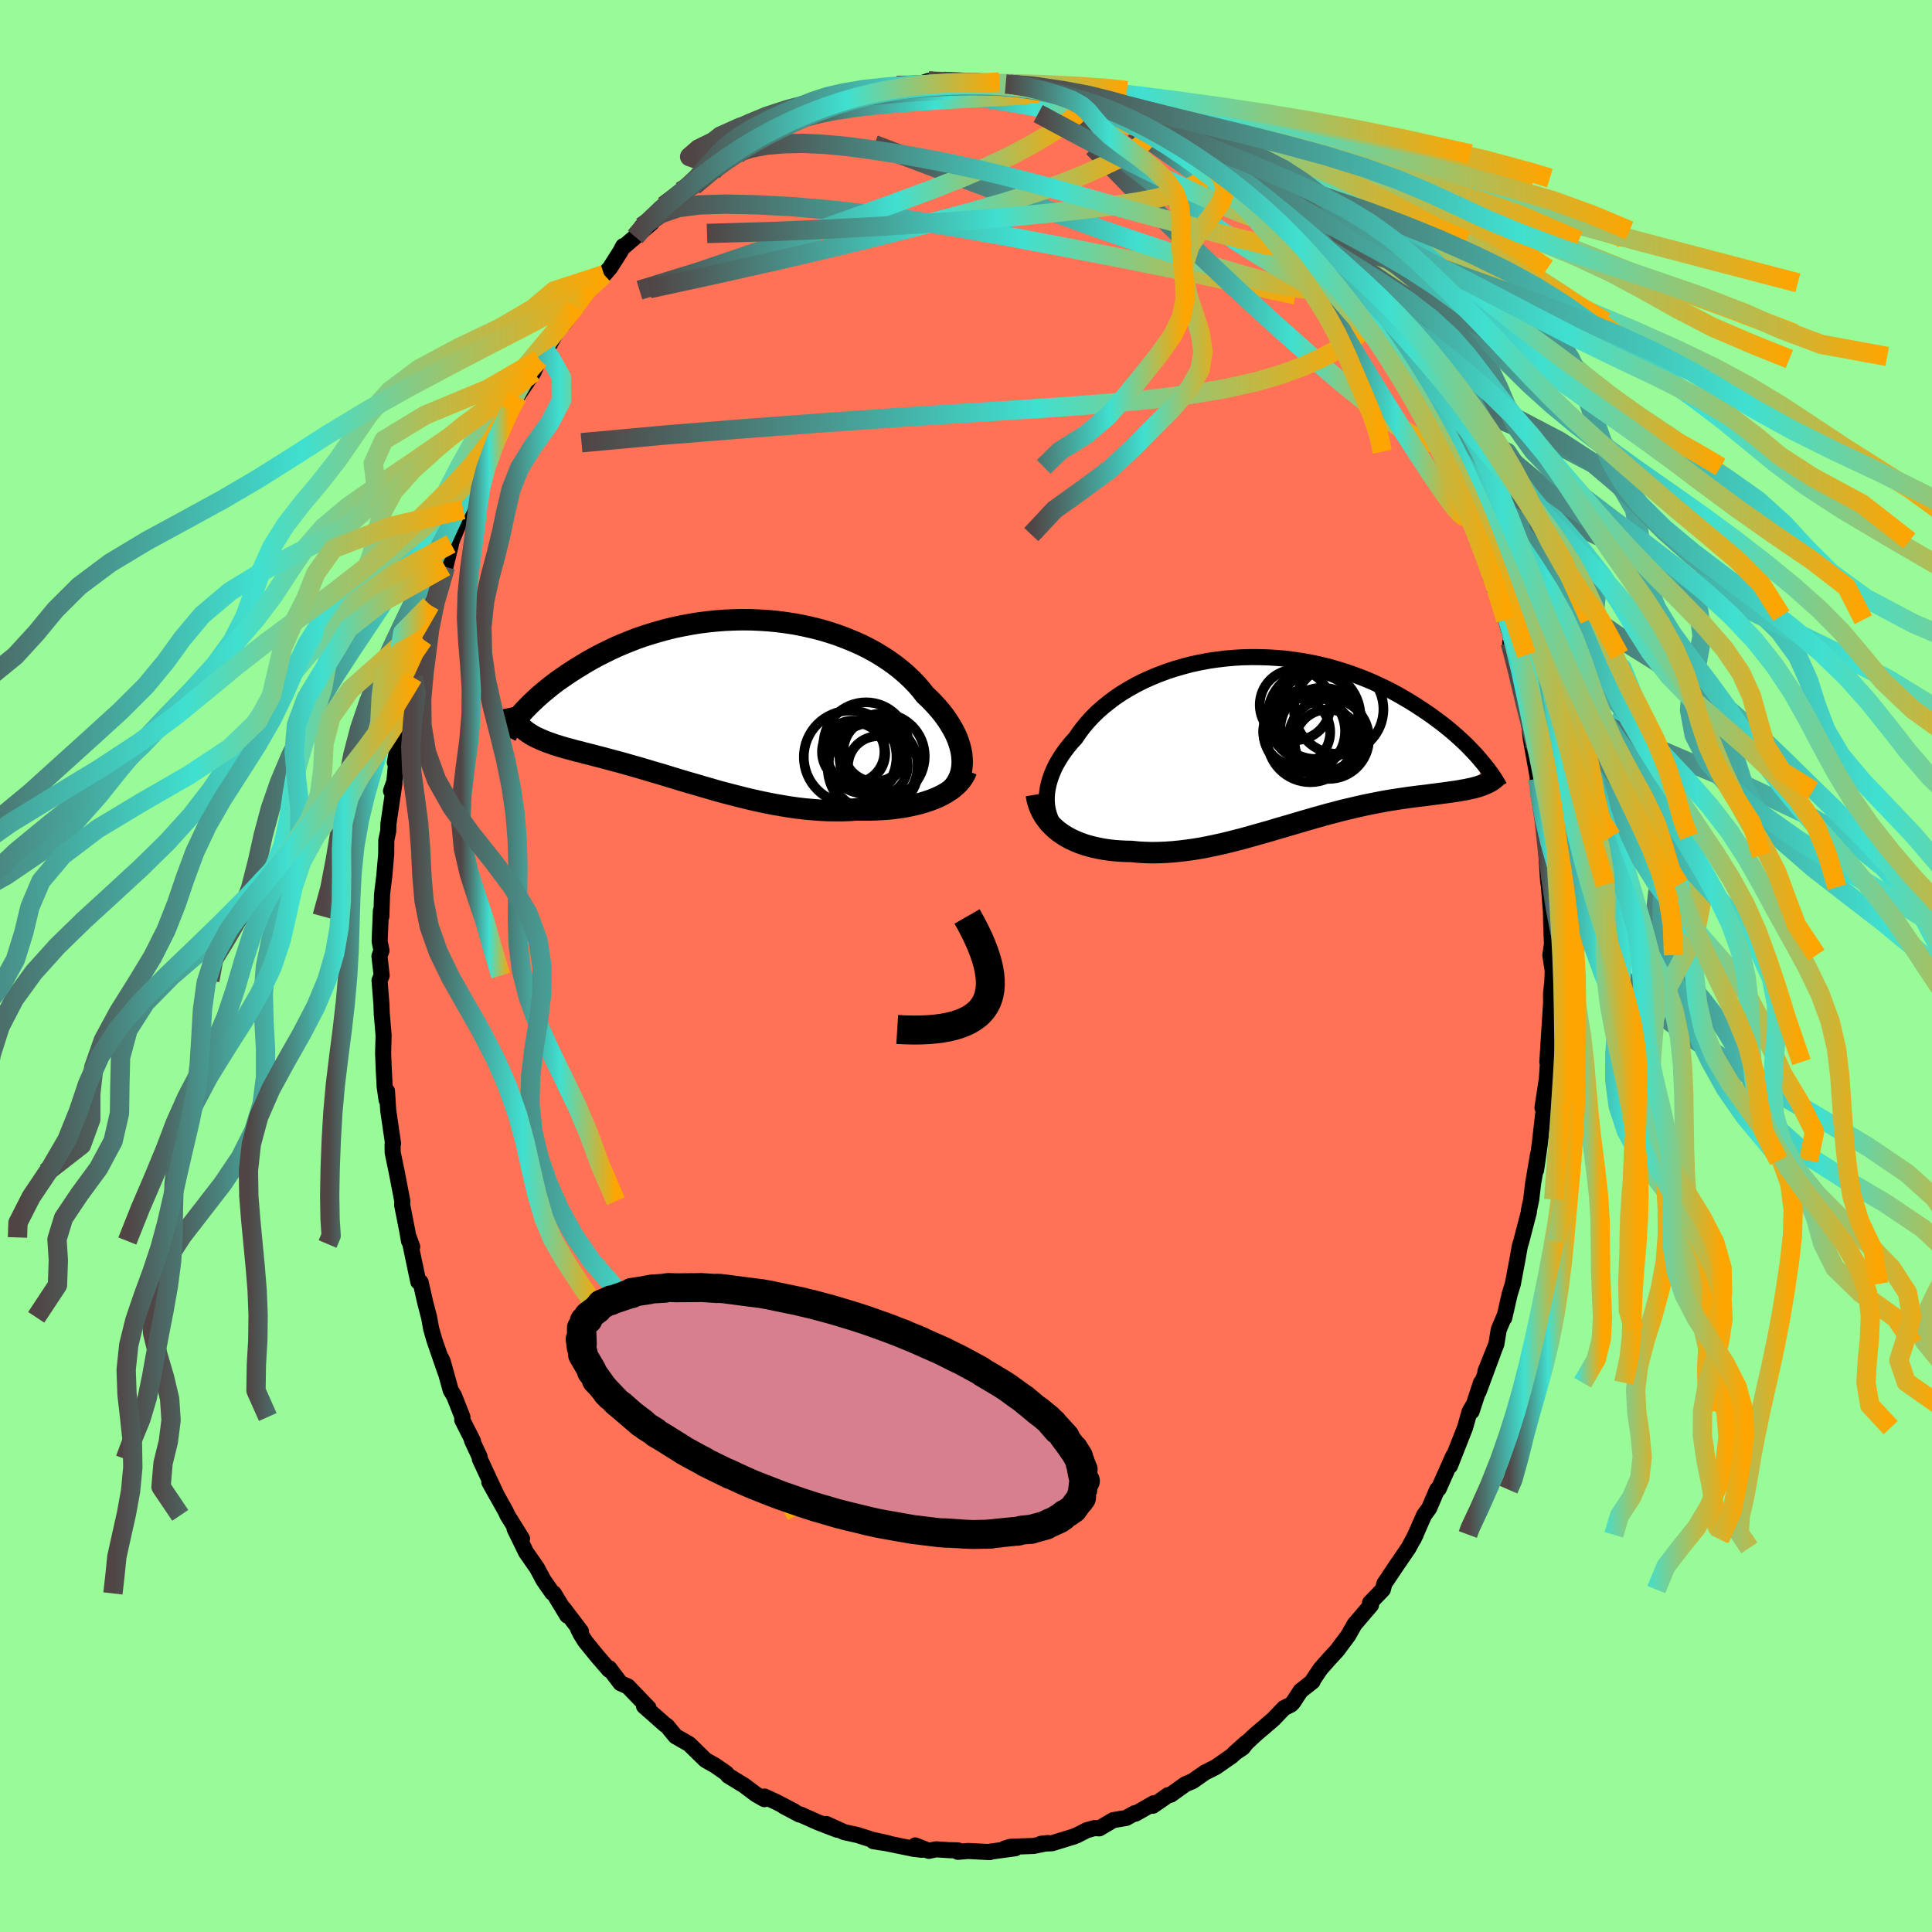 
  <svg viewBox="-100 -100 200 200" xmlns="http://www.w3.org/2000/svg" width="500" height="500" id="face-svg">
    <defs>
      <clipPath id="leftEyeClipPath">
        <polyline points="26.15,6.08 26.11,5.67 26.03,5.24 25.92,4.81 25.78,4.37 25.61,3.93 25.41,3.49 25.17,3.04 24.91,2.6 24.62,2.15 24.31,1.71 23.96,1.26 23.59,0.83 23.19,0.39 22.77,-0.04 22.32,-0.46 21.9,-1 21.44,-1.53 20.94,-2.05 20.4,-2.56 19.82,-3.06 19.21,-3.54 18.57,-4 17.9,-4.44 17.19,-4.87 16.46,-5.27 15.7,-5.65 14.91,-6 14.1,-6.33 13.28,-6.64 12.43,-6.92 11.57,-7.18 10.69,-7.4 9.8,-7.6 8.9,-7.78 7.99,-7.92 7.08,-8.04 6.16,-8.13 5.25,-8.19 4.33,-8.23 3.41,-8.24 2.5,-8.22 1.6,-8.18 0.7,-8.11 -0.18,-8.02 -1.06,-7.91 -1.92,-7.77 -2.77,-7.61 -3.6,-7.44 -4.42,-7.24 -5.22,-7.02 -6,-6.79 -6.76,-6.55 -7.51,-6.29 -8.23,-6.01 -8.93,-5.73 -9.61,-5.44 -10.26,-5.13 -10.9,-4.82 -11.51,-4.51 -12.1,-4.19 -12.67,-3.87 -13.21,-3.54 -13.74,-3.22 -14.24,-2.9 -14.73,-2.58 -15.19,-2.26 -15.64,-1.95 -16.07,-1.63 -16.47,-1.32 -16.86,-1 -17.24,-0.69 -17.59,-0.39 -17.92,-0.09 -18.24,0.21 -18.54,0.5 -18.82,0.78 -19.09,1.06 -19.34,1.33 -19.57,1.6 -19.47,2.87 -19.3,3.03 -19.12,3.19 -18.93,3.34 -18.72,3.48 -18.51,3.62 -18.28,3.76 -18.04,3.89 -17.78,4.01 -17.52,4.13 -17.24,4.25 -16.95,4.37 -16.65,4.48 -16.33,4.59 -16.01,4.71 -15.67,4.81 -15.32,4.92 -14.95,5.03 -14.57,5.13 -14.17,5.24 -13.77,5.35 -13.34,5.45 -12.91,5.57 -12.46,5.68 -11.99,5.8 -11.51,5.93 -11.02,6.05 -10.51,6.19 -9.99,6.33 -9.46,6.47 -8.91,6.62 -8.35,6.78 -7.78,6.94 -7.19,7.11 -6.59,7.29 -5.98,7.47 -5.36,7.65 -4.72,7.84 -4.07,8.04 -3.41,8.24 -2.75,8.44 -2.07,8.64 -1.37,8.84 -0.67,9.05 0.04,9.25 0.75,9.46 1.48,9.66 2.22,9.85 2.96,10.04 3.71,10.23 4.47,10.41 5.23,10.58 6,10.74 6.77,10.89 7.54,11.02 8.32,11.15 9.1,11.26 9.88,11.35 10.67,11.42 11.45,11.48 12.23,11.52 13.01,11.53 13.78,11.53 14.55,11.5 15.31,11.45 15.95,11.46 16.58,11.46 17.2,11.44 17.82,11.41 18.42,11.37 19.01,11.31 19.6,11.23 20.17,11.15 20.72,11.04 21.27,10.92 21.79,10.79 22.3,10.64 22.79,10.48 23.26,10.3 23.7,10.11" />
      </clipPath>
      <clipPath id="rightEyeClipPath">
        <polyline points="-23.87,6.86 -23.9,6.42 -23.9,5.96 -23.86,5.5 -23.79,5.04 -23.68,4.57 -23.54,4.09 -23.37,3.62 -23.17,3.15 -22.94,2.67 -22.67,2.2 -22.38,1.73 -22.06,1.27 -21.71,0.81 -21.33,0.35 -20.92,-0.1 -20.54,-0.66 -20.12,-1.22 -19.66,-1.77 -19.16,-2.31 -18.63,-2.83 -18.05,-3.34 -17.44,-3.83 -16.8,-4.31 -16.13,-4.76 -15.42,-5.19 -14.69,-5.6 -13.94,-5.98 -13.15,-6.34 -12.35,-6.67 -11.52,-6.98 -10.68,-7.26 -9.82,-7.51 -8.95,-7.74 -8.07,-7.93 -7.18,-8.1 -6.28,-8.23 -5.37,-8.34 -4.47,-8.42 -3.56,-8.47 -2.65,-8.49 -1.75,-8.48 -0.85,-8.45 0.05,-8.39 0.94,-8.31 1.81,-8.19 2.68,-8.06 3.53,-7.9 4.37,-7.72 5.2,-7.52 6,-7.29 6.8,-7.05 7.57,-6.79 8.32,-6.52 9.06,-6.23 9.78,-5.93 10.47,-5.61 11.15,-5.29 11.8,-4.96 12.43,-4.62 13.04,-4.27 13.63,-3.92 14.2,-3.57 14.75,-3.21 15.28,-2.86 15.79,-2.51 16.28,-2.15 16.76,-1.8 17.21,-1.45 17.65,-1.1 18.07,-0.75 18.47,-0.4 18.86,-0.05 19.23,0.29 19.58,0.63 19.91,0.97 20.23,1.3 20.53,1.62 20.81,1.94 21.08,2.26 20.76,4.92 20.51,4.99 20.25,5.06 19.98,5.12 19.7,5.18 19.41,5.24 19.1,5.29 18.79,5.35 18.46,5.4 18.12,5.45 17.77,5.5 17.41,5.55 17.04,5.6 16.66,5.65 16.27,5.7 15.86,5.75 15.45,5.81 15.02,5.86 14.58,5.91 14.12,5.97 13.65,6.03 13.17,6.1 12.68,6.17 12.18,6.25 11.66,6.33 11.13,6.42 10.59,6.52 10.04,6.63 9.48,6.74 8.91,6.86 8.32,6.99 7.73,7.13 7.13,7.27 6.51,7.42 5.89,7.59 5.26,7.75 4.62,7.93 3.97,8.11 3.32,8.3 2.65,8.49 1.98,8.69 1.3,8.89 0.61,9.09 -0.08,9.29 -0.77,9.5 -1.48,9.7 -2.19,9.9 -2.9,10.1 -3.61,10.3 -4.33,10.48 -5.06,10.67 -5.78,10.84 -6.51,11 -7.23,11.15 -7.96,11.29 -8.69,11.41 -9.42,11.51 -10.15,11.6 -10.87,11.67 -11.59,11.72 -12.31,11.75 -13.03,11.76 -13.73,11.74 -14.44,11.7 -15.13,11.63 -15.71,11.62 -16.29,11.59 -16.85,11.55 -17.41,11.49 -17.95,11.41 -18.49,11.31 -19.01,11.2 -19.52,11.07 -20.02,10.92 -20.5,10.75 -20.96,10.56 -21.41,10.35 -21.84,10.12 -22.24,9.87 -22.63,9.6" />
      </clipPath>
      <filter id="fuzzy">
        <feTurbulence id="turbulence" baseFrequency="0.05" numOctaves="3" type="noise" result="noise" />
        <feDisplacementMap in="SourceGraphic" in2="noise" scale="2" />
      </filter>
      <linearGradient id="rainbowGradient" x1="0%" y1="0%" x2="100%" y2="0%">
        <stop offset="0%" style="stop-color: rgb(80, 68, 68); stop-opacity: 1" />
        <stop offset="58.3%" style="stop-color: rgb(64, 224, 208); stop-opacity: 1" />
        <stop offset="100%" style="stop-color: rgb(255, 165, 0); stop-opacity: 1" />
      </linearGradient>
    </defs>
    <rect x="-100" y="-100" width="100%" height="100%" fill="rgb(152, 251, 152)" />
    <polyline id="faceContour" points="60.74,0.52 60.62,3.44 60.66,1.97 60.56,2.9 60.57,3.83 60.18,9.94 60.43,8.4 60.35,8.4 60.13,11.67 59.68,14.67 59.89,14.14 59.56,16.97 59.41,18.32 59.16,20.14 59.01,21.14 59.22,19.5 58.7,22.56 58.51,24.18 58.28,25.26 58.27,25.47 57.48,28.51 57.33,29 57.09,30.36 56.61,32.91 56.28,33.98 55.72,36.43 55.78,36.15 55.15,37.64 54.9,39.15 53.77,41.97 54.59,39.95 53.07,44.06 53.31,43.14 52.34,46.11 52.55,45.41 52.13,46.13 51.66,47.79 50.1,51.75 50.44,50.72 48.93,54.12 48.93,54.05 48.77,54.21 47.94,56.14 47.42,56.85 46.34,59.31 46.52,58.88 46.56,58.85 45.81,60.24 44.58,62.04 43.31,63.94 43.15,64.55 41.82,65.93 41.93,66.15 40.22,68.15 39.61,69.23 39.6,69.26 38.41,70.86 37.64,71.69 36.69,72.77 35.97,73.84 35.88,74.06 34.64,75.04 33.84,76.26 33.64,76.46 32.92,76.82 31.82,77.97 29.93,79.59 29.04,80.42 28.65,80.92 27.78,81.5 29.01,80.4 27.52,81.77 25.87,82.92 24.72,83.5 23.47,84.38 22.73,84.69 21.19,85.79 20.92,85.83 20.49,86.14 19.34,86.93 19.44,86.67 17.55,87.75 17.47,87.7 16.59,88.19 15.24,88.42 13.8,89.27 13.3,89.24 12.49,89.47 11.48,89.99 11.15,90.12 8.91,90.81 7.76,90.87 8.47,90.79 7,91.09 4.6,91.18 4,91.37 5.11,91.33 2.53,91.68 2.47,91.73 0.22,91.61 -0.84,91.7 -0.84,91.55 -1.75,91.53 -3.1,91.44 -3.85,91.6 -5.25,91.04 -4.57,91.49 -5.42,91.39 -8.19,90.82 -9.59,90.6 -8.04,90.82 -9.71,90.45 -11.2,89.97 -12.61,89.66 -14.46,88.82 -13.34,89.41 -15.34,88.64 -17.11,87.85 -17.24,87.84 -18.88,86.97 -17.79,87.51 -19.58,86.57 -20.86,85.98 -20.87,86.25 -21.76,85.74 -22.95,84.84 -24.62,83.82 -24.81,83.57 -25.94,82.78 -26.88,82.25 -27.04,82.13 -28.62,80.58 -28.77,80.48 -30.07,79.74 -30.94,78.68 -31.19,78.51 -33.33,76.62 -32.83,76.91 -32.86,76.81 -35,74.58 -35.76,74.25 -36.94,72.69 -36.95,72.86 -38.18,71.44 -39.42,69.91 -39.85,69.23 -40.15,68.64 -39.86,68.88 -41.65,66.52 -41.28,67.24 -42.67,64.95 -42.83,64.88 -43.75,63.56 -44.41,62.32 -45.54,60.7 -46.73,58.26 -45.96,59.29 -47.46,56.87 -47.68,56.4 -49.35,53.42 -48.55,54.86 -50.33,51.04 -50.35,50.81 -51.14,49.12 -51.04,49.18 -52.15,46.99 -52.13,46.69 -53,44.48 -53.34,43.93 -54.17,40.93 -54.34,40.59 -53.88,42.06 -55.03,38.73 -55.37,37.54 -55.58,36.37 -55.97,34.88 -56.46,32.73 -56.7,32.68 -57.52,28.78 -57.33,29.07 -57.68,28.1 -57.66,28.47 -57.82,27.53 -58.37,24.74 -58.35,24.35 -58.92,21.38 -59.35,19.31 -59.36,18.46 -59.31,18.38 -59.81,14.96 -59.94,12.95 -59.98,13.86 -60.18,12.49 -60.28,10.57 -60.34,9.02 -60.29,7.19 -60.48,4.92 -60.51,4 -60.71,1.49 -60.49,0.99 -60.72,-1.02 -60.51,-1.6 -60.7,-2.56 -60.57,-5.72 -60.52,-5.15 -60.45,-7.39 -60.39,-7.94 -60.22,-9.31 -60.02,-11.58 -60.01,-13.02 -59.81,-13.98 -59.79,-14.72 -59.17,-18.92 -59.52,-18.12 -59.18,-19.08 -58.85,-22.39 -59.12,-21.06 -58.39,-25.26 -58.31,-24.97 -58.11,-26.56 -57.36,-29.58 -56.89,-31.53 -57.24,-29.9 -56.54,-32.82 -56,-34.98 -56.19,-33.8 -55.48,-37.38 -55.5,-36.73 -54.47,-40.24 -53.89,-41.33 -53.31,-43.7 -53.54,-43.09 -53.16,-44.22 -52.47,-45.88 -52.05,-46.86 -52.05,-47.24 -51.95,-47.31 -51.27,-48.63 -50.01,-51.57 -50.21,-51.06 -48.86,-54.15 -49.27,-53.29 -48.42,-54.84 -47.22,-57.56 -46.7,-58.23 -46.46,-58.97 -44.78,-61.46 -44.19,-62.8 -43.37,-63.9 -43.65,-63.27 -43.5,-63.63 -42.29,-65.83 -41.64,-66.48 -40.21,-68.39 -40.46,-68.24 -39.2,-69.83 -39.08,-70.18 -37.47,-71.57 -36.87,-72.25 -35.79,-73.94 -35.49,-74.52 -35.53,-74.37 -34.24,-75.48 -32.53,-76.94 -33.57,-76.53 -30.94,-78.66 -31.25,-78.7 -29.51,-80.2 -29.38,-80.05 -28.2,-80.74 -26.25,-82.23 -25.91,-82.83 -25.63,-83.05 -23.78,-84.16 -23.71,-84.02 -23.86,-84.21 -22.57,-85.14 -21.79,-85.33 -21.15,-86.11 -18.81,-87.05 -18.62,-87.18 -17.54,-87.56 -16.57,-88.26 -16.94,-87.84 -14.14,-89.29 -13.28,-89.34 -12.95,-89.34 -12.62,-89.73 -10.9,-89.94 -10.83,-90.35 -9.96,-90.38 -9.61,-90.26 -8.52,-90.63 -7.18,-91.16 -5.96,-91.02 -5.62,-91.03 -3.88,-91.62 -2.64,-91.38 -2.35,-91.58 -0.95,-91.6 0.01,-91.44 1.93,-91.51 2.05,-91.36 4.11,-91.3 3.11,-91.51 4.6,-91.27 6.29,-91.24 6.52,-91.32 8.58,-90.66 8.1,-90.63 7.97,-90.62 11.17,-89.94 10.72,-90.05 13.08,-89.5 14.47,-89.19 13.94,-89.12 15.68,-88.34 15.05,-88.73 17.49,-87.8 15.95,-88.42 19.9,-86.45 19.66,-86.72 20.27,-86.37 21.5,-85.58 23.69,-84.07 22.28,-85.24 23.46,-84.25 23.56,-84.19 25.98,-82.79 27.66,-81.24 27.17,-81.79 27.78,-81.56 29.14,-80.36 30.96,-79.04 30.75,-78.9 31.82,-77.9 32.4,-77.5 33.43,-76.13 33.11,-76.81 34.84,-75.11 36.41,-73.33 35.05,-74.8 37.3,-72.2 38.26,-70.72 38.63,-70.72 39.3,-69.8 39.89,-68.74 41.35,-66.73 42.4,-65.47 41.57,-66.9 43.16,-64.37 43.46,-63.81 43.85,-62.83 43.93,-63.1 45.26,-60.89 46.71,-58.31 46.64,-58.62 47.96,-56.09 48.11,-55.84 48.21,-55.39 49,-54.25 49.37,-53.24 50.15,-51.42 50.25,-51.67 51.12,-49.09 51.19,-48.73 51.66,-48.07 53.21,-44.01 52.97,-44.66 54.03,-41.86 54.33,-40.58 54.54,-40.28 54.69,-39.36 55.88,-35.85 55.54,-36.57 55.78,-36.25 56.92,-32.21 56.34,-33.47 57.12,-30.02 57.24,-30.07 57.77,-28.48 58.12,-26.51 58.15,-26.51 58.37,-24.39 58.48,-23.46 59.21,-19.38 59.16,-19.2 59.16,-19.1 59.38,-18.15 59.89,-13.91 59.81,-15.39 60.07,-13.39 60.09,-11.47 60.26,-8.82 60.36,-8.16 60.33,-8.42 60.55,-5.64 60.58,-4.27 60.66,-2.28 60.49,-1.13 60.74,0.52 60.62,3.44" fill="rgb(255, 114, 86)" stroke="black" stroke-width="1.667" stroke-linejoin="round" filter="url(#fuzzy)" />
    <g transform="translate(32.26 -23.49)">
      <polyline id="rightCountour" points="-23.87,6.86 -23.9,6.42 -23.9,5.96 -23.86,5.5 -23.79,5.04 -23.68,4.57 -23.54,4.09 -23.37,3.62 -23.17,3.15 -22.94,2.67 -22.67,2.2 -22.38,1.73 -22.06,1.27 -21.71,0.81 -21.33,0.35 -20.92,-0.1 -20.54,-0.66 -20.12,-1.22 -19.66,-1.77 -19.16,-2.31 -18.63,-2.83 -18.05,-3.34 -17.44,-3.83 -16.8,-4.31 -16.13,-4.76 -15.42,-5.19 -14.69,-5.6 -13.94,-5.98 -13.15,-6.34 -12.35,-6.67 -11.52,-6.98 -10.68,-7.26 -9.82,-7.51 -8.95,-7.74 -8.07,-7.93 -7.18,-8.1 -6.28,-8.23 -5.37,-8.34 -4.47,-8.42 -3.56,-8.47 -2.65,-8.49 -1.75,-8.48 -0.85,-8.45 0.05,-8.39 0.94,-8.31 1.81,-8.19 2.68,-8.06 3.53,-7.9 4.37,-7.72 5.2,-7.52 6,-7.29 6.8,-7.05 7.57,-6.79 8.32,-6.52 9.06,-6.23 9.78,-5.93 10.47,-5.61 11.15,-5.29 11.8,-4.96 12.43,-4.62 13.04,-4.27 13.63,-3.92 14.2,-3.57 14.75,-3.21 15.28,-2.86 15.79,-2.51 16.28,-2.15 16.76,-1.8 17.21,-1.45 17.65,-1.1 18.07,-0.75 18.47,-0.4 18.86,-0.05 19.23,0.29 19.58,0.63 19.91,0.97 20.23,1.3 20.53,1.62 20.81,1.94 21.08,2.26 20.76,4.92 20.51,4.99 20.25,5.06 19.98,5.12 19.7,5.18 19.41,5.24 19.1,5.29 18.79,5.35 18.46,5.4 18.12,5.45 17.77,5.5 17.41,5.55 17.04,5.6 16.66,5.65 16.27,5.7 15.86,5.75 15.45,5.81 15.02,5.86 14.58,5.91 14.12,5.97 13.65,6.03 13.17,6.1 12.68,6.17 12.18,6.25 11.66,6.33 11.13,6.42 10.59,6.52 10.04,6.63 9.48,6.74 8.91,6.86 8.32,6.99 7.73,7.13 7.13,7.27 6.51,7.42 5.89,7.59 5.26,7.75 4.62,7.93 3.97,8.11 3.32,8.3 2.65,8.49 1.98,8.69 1.3,8.89 0.61,9.09 -0.08,9.29 -0.77,9.5 -1.48,9.7 -2.19,9.9 -2.9,10.1 -3.61,10.3 -4.33,10.48 -5.06,10.67 -5.78,10.84 -6.51,11 -7.23,11.15 -7.96,11.29 -8.69,11.41 -9.42,11.51 -10.15,11.6 -10.87,11.67 -11.59,11.72 -12.31,11.75 -13.03,11.76 -13.73,11.74 -14.44,11.7 -15.13,11.63 -15.71,11.62 -16.29,11.59 -16.85,11.55 -17.41,11.49 -17.95,11.41 -18.49,11.31 -19.01,11.2 -19.52,11.07 -20.02,10.92 -20.5,10.75 -20.96,10.56 -21.41,10.35 -21.84,10.12 -22.24,9.87 -22.63,9.6" fill="white" stroke="white" stroke-width="0" stroke-linejoin="round" filter="url(#fuzzy)" />
    </g>
    <g transform="translate(-26.56 -27.61)">
      <polyline id="leftCountour" points="26.15,6.08 26.11,5.67 26.03,5.24 25.92,4.81 25.78,4.37 25.61,3.93 25.41,3.49 25.17,3.04 24.91,2.6 24.62,2.15 24.31,1.71 23.96,1.26 23.59,0.83 23.19,0.39 22.77,-0.04 22.32,-0.46 21.9,-1 21.44,-1.53 20.94,-2.05 20.4,-2.56 19.82,-3.06 19.21,-3.54 18.57,-4 17.9,-4.44 17.19,-4.87 16.46,-5.27 15.7,-5.65 14.91,-6 14.1,-6.33 13.28,-6.64 12.43,-6.92 11.57,-7.18 10.69,-7.4 9.8,-7.6 8.9,-7.78 7.99,-7.92 7.08,-8.04 6.16,-8.13 5.25,-8.19 4.33,-8.23 3.41,-8.24 2.5,-8.22 1.6,-8.18 0.7,-8.11 -0.18,-8.02 -1.06,-7.91 -1.92,-7.77 -2.77,-7.61 -3.6,-7.44 -4.42,-7.24 -5.22,-7.02 -6,-6.79 -6.76,-6.55 -7.51,-6.29 -8.23,-6.01 -8.93,-5.73 -9.61,-5.44 -10.26,-5.13 -10.9,-4.82 -11.51,-4.51 -12.1,-4.19 -12.67,-3.87 -13.21,-3.54 -13.74,-3.22 -14.24,-2.9 -14.73,-2.58 -15.19,-2.26 -15.64,-1.95 -16.07,-1.63 -16.47,-1.32 -16.86,-1 -17.24,-0.69 -17.59,-0.39 -17.92,-0.09 -18.24,0.21 -18.54,0.5 -18.82,0.78 -19.09,1.06 -19.34,1.33 -19.57,1.6 -19.47,2.87 -19.3,3.03 -19.12,3.19 -18.93,3.34 -18.72,3.48 -18.51,3.62 -18.28,3.76 -18.04,3.89 -17.78,4.01 -17.52,4.13 -17.24,4.25 -16.95,4.37 -16.65,4.48 -16.33,4.59 -16.01,4.71 -15.67,4.81 -15.32,4.92 -14.95,5.03 -14.57,5.13 -14.17,5.24 -13.77,5.35 -13.34,5.45 -12.91,5.57 -12.46,5.68 -11.99,5.8 -11.51,5.93 -11.02,6.05 -10.51,6.19 -9.99,6.33 -9.46,6.47 -8.91,6.62 -8.35,6.78 -7.78,6.94 -7.19,7.11 -6.59,7.29 -5.98,7.47 -5.36,7.65 -4.72,7.84 -4.07,8.04 -3.41,8.24 -2.75,8.44 -2.07,8.64 -1.37,8.84 -0.67,9.05 0.04,9.25 0.75,9.46 1.48,9.66 2.22,9.85 2.96,10.04 3.71,10.23 4.47,10.41 5.23,10.58 6,10.74 6.77,10.89 7.54,11.02 8.32,11.15 9.1,11.26 9.88,11.35 10.67,11.42 11.45,11.48 12.23,11.52 13.01,11.53 13.78,11.53 14.55,11.5 15.31,11.45 15.95,11.46 16.58,11.46 17.2,11.44 17.82,11.41 18.42,11.37 19.01,11.31 19.6,11.23 20.17,11.15 20.72,11.04 21.27,10.92 21.79,10.79 22.3,10.64 22.79,10.48 23.26,10.3 23.7,10.11" fill="white" stroke="white" stroke-width="0" stroke-linejoin="round" filter="url(#fuzzy)" />
    </g>
    <g transform="translate(32.26 -23.49)">
      <polyline id="rightUpper" points="-21.52,10.6 -21.92,10.31 -22.29,9.99 -22.62,9.66 -22.91,9.3 -23.16,8.93 -23.37,8.54 -23.55,8.14 -23.69,7.73 -23.8,7.3 -23.87,6.86 -23.9,6.42 -23.9,5.96 -23.86,5.5 -23.79,5.04 -23.68,4.57 -23.54,4.09 -23.37,3.62 -23.17,3.15 -22.94,2.67 -22.67,2.2 -22.38,1.73 -22.06,1.27 -21.71,0.81 -21.33,0.35 -20.92,-0.1 -20.54,-0.66 -20.12,-1.22 -19.66,-1.77 -19.16,-2.31 -18.63,-2.83 -18.05,-3.34 -17.44,-3.83 -16.8,-4.31 -16.13,-4.76 -15.42,-5.19 -14.69,-5.6 -13.94,-5.98 -13.15,-6.34 -12.35,-6.67 -11.52,-6.98 -10.68,-7.26 -9.82,-7.51 -8.95,-7.74 -8.07,-7.93 -7.18,-8.1 -6.28,-8.23 -5.37,-8.34 -4.47,-8.42 -3.56,-8.47 -2.65,-8.49 -1.75,-8.48 -0.85,-8.45 0.05,-8.39 0.94,-8.31 1.81,-8.19 2.68,-8.06 3.53,-7.9 4.37,-7.72 5.2,-7.52 6,-7.29 6.8,-7.05 7.57,-6.79 8.32,-6.52 9.06,-6.23 9.78,-5.93 10.47,-5.61 11.15,-5.29 11.8,-4.96 12.43,-4.62 13.04,-4.27 13.63,-3.92 14.2,-3.57 14.75,-3.21 15.28,-2.86 15.79,-2.51 16.28,-2.15 16.76,-1.8 17.21,-1.45 17.65,-1.1 18.07,-0.75 18.47,-0.4 18.86,-0.05 19.23,0.29 19.58,0.63 19.91,0.97 20.23,1.3 20.53,1.62 20.81,1.94 21.08,2.26 21.33,2.56 21.57,2.86 21.8,3.15 22,3.43 22.2,3.71 22.38,3.97 22.55,4.23 22.7,4.48 22.84,4.73 22.97,4.96" fill="none" stroke="black" stroke-width="1.667" stroke-linejoin="round" filter="url(#fuzzy)" />
      <polyline id="rightLower" points="-24.98,5.74 -24.9,6.22 -24.77,6.68 -24.61,7.11 -24.42,7.53 -24.19,7.93 -23.93,8.3 -23.65,8.66 -23.33,8.99 -22.99,9.31 -22.63,9.6 -22.24,9.87 -21.84,10.12 -21.41,10.35 -20.96,10.56 -20.5,10.75 -20.02,10.92 -19.52,11.07 -19.01,11.2 -18.49,11.31 -17.95,11.41 -17.41,11.49 -16.85,11.55 -16.29,11.59 -15.71,11.62 -15.13,11.63 -14.44,11.7 -13.73,11.74 -13.03,11.76 -12.31,11.75 -11.59,11.72 -10.87,11.67 -10.15,11.6 -9.42,11.51 -8.69,11.41 -7.96,11.29 -7.23,11.15 -6.51,11 -5.78,10.84 -5.06,10.67 -4.33,10.48 -3.61,10.3 -2.9,10.1 -2.19,9.9 -1.48,9.7 -0.77,9.5 -0.08,9.29 0.61,9.09 1.3,8.89 1.98,8.69 2.65,8.49 3.32,8.3 3.97,8.11 4.62,7.93 5.26,7.75 5.89,7.59 6.51,7.42 7.13,7.27 7.73,7.13 8.32,6.99 8.91,6.86 9.48,6.74 10.04,6.63 10.59,6.52 11.13,6.42 11.66,6.33 12.18,6.25 12.68,6.17 13.17,6.1 13.65,6.03 14.12,5.97 14.58,5.91 15.02,5.86 15.45,5.81 15.86,5.75 16.27,5.7 16.66,5.65 17.04,5.6 17.41,5.55 17.77,5.5 18.12,5.45 18.46,5.4 18.79,5.35 19.1,5.29 19.41,5.24 19.7,5.18 19.98,5.12 20.25,5.06 20.51,4.99 20.76,4.92 20.99,4.84 21.22,4.76 21.43,4.67 21.63,4.58 21.82,4.49 22.01,4.39 22.18,4.28 22.34,4.17 22.48,4.05 22.62,3.93" fill="none" stroke="black" stroke-width="2.222" stroke-linejoin="round" filter="url(#fuzzy)" />
      <circle r="4.632" cx="6.32" cy="-3.089" stroke="black" fill="none" stroke-width="1.0" filter="url(#fuzzy)" clip-path="url(#rightEyeClipPath)" /><circle r="4.338" cx="4.61" cy="-0.974" stroke="black" fill="none" stroke-width="1.0" filter="url(#fuzzy)" clip-path="url(#rightEyeClipPath)" /><circle r="3.412" cx="5.185" cy="0.351" stroke="black" fill="none" stroke-width="1.0" filter="url(#fuzzy)" clip-path="url(#rightEyeClipPath)" /><circle r="4.166" cx="5.3" cy="-0.044" stroke="black" fill="none" stroke-width="1.0" filter="url(#fuzzy)" clip-path="url(#rightEyeClipPath)" /><circle r="3.466" cx="1.98" cy="-0.734" stroke="black" fill="none" stroke-width="1.0" filter="url(#fuzzy)" clip-path="url(#rightEyeClipPath)" /><circle r="4.802" cx="3.77" cy="-2.364" stroke="black" fill="none" stroke-width="1.0" filter="url(#fuzzy)" clip-path="url(#rightEyeClipPath)" /><circle r="4.388" cx="3.96" cy="-2.324" stroke="black" fill="none" stroke-width="1.0" filter="url(#fuzzy)" clip-path="url(#rightEyeClipPath)" /><circle r="4.434" cx="3.375" cy="0.031" stroke="black" fill="none" stroke-width="1.0" filter="url(#fuzzy)" clip-path="url(#rightEyeClipPath)" /><circle r="3.658" cx="1.805" cy="-3.539" stroke="black" fill="none" stroke-width="1.0" filter="url(#fuzzy)" clip-path="url(#rightEyeClipPath)" /><circle r="4.234" cx="2.75" cy="-0.799" stroke="black" fill="none" stroke-width="1.0" filter="url(#fuzzy)" clip-path="url(#rightEyeClipPath)" />
      </g>
    <g transform="translate(-26.56 -27.61)">
      <polyline id="leftUpper" points="24.83,9.5 25.11,9.24 25.36,8.96 25.57,8.66 25.75,8.34 25.9,8 26.02,7.65 26.1,7.27 26.15,6.89 26.17,6.49 26.15,6.08 26.11,5.67 26.03,5.24 25.92,4.81 25.78,4.37 25.61,3.93 25.41,3.49 25.17,3.04 24.91,2.6 24.62,2.15 24.31,1.71 23.96,1.26 23.59,0.83 23.19,0.39 22.77,-0.04 22.32,-0.46 21.9,-1 21.44,-1.53 20.94,-2.05 20.4,-2.56 19.82,-3.06 19.21,-3.54 18.57,-4 17.9,-4.44 17.19,-4.87 16.46,-5.27 15.7,-5.65 14.91,-6 14.1,-6.33 13.28,-6.64 12.43,-6.92 11.57,-7.18 10.69,-7.4 9.8,-7.6 8.9,-7.78 7.99,-7.92 7.08,-8.04 6.16,-8.13 5.25,-8.19 4.33,-8.23 3.41,-8.24 2.5,-8.22 1.6,-8.18 0.7,-8.11 -0.18,-8.02 -1.06,-7.91 -1.92,-7.77 -2.77,-7.61 -3.6,-7.44 -4.42,-7.24 -5.22,-7.02 -6,-6.79 -6.76,-6.55 -7.51,-6.29 -8.23,-6.01 -8.93,-5.73 -9.61,-5.44 -10.26,-5.13 -10.9,-4.82 -11.51,-4.51 -12.1,-4.19 -12.67,-3.87 -13.21,-3.54 -13.74,-3.22 -14.24,-2.9 -14.73,-2.58 -15.19,-2.26 -15.64,-1.95 -16.07,-1.63 -16.47,-1.32 -16.86,-1 -17.24,-0.69 -17.59,-0.39 -17.92,-0.09 -18.24,0.21 -18.54,0.5 -18.82,0.78 -19.09,1.06 -19.34,1.33 -19.57,1.6 -19.78,1.86 -19.98,2.11 -20.17,2.35 -20.34,2.58 -20.5,2.8 -20.64,3.02 -20.76,3.23 -20.88,3.43 -20.98,3.62 -21.07,3.8" fill="none" stroke="black" stroke-width="2.222" stroke-linejoin="round" filter="url(#fuzzy)" />
      <polyline id="leftLower" points="26.61,7.37 26.48,7.7 26.3,8.02 26.09,8.33 25.84,8.63 25.56,8.91 25.24,9.18 24.9,9.43 24.53,9.67 24.13,9.9 23.7,10.11 23.26,10.3 22.79,10.48 22.3,10.64 21.79,10.79 21.27,10.92 20.72,11.04 20.17,11.15 19.6,11.23 19.01,11.31 18.42,11.37 17.82,11.41 17.2,11.44 16.58,11.46 15.95,11.46 15.31,11.45 14.55,11.5 13.78,11.53 13.01,11.53 12.23,11.52 11.45,11.48 10.67,11.42 9.88,11.35 9.1,11.26 8.32,11.15 7.54,11.02 6.77,10.89 6,10.74 5.23,10.58 4.47,10.41 3.71,10.23 2.96,10.04 2.22,9.85 1.48,9.66 0.75,9.46 0.04,9.25 -0.67,9.05 -1.37,8.84 -2.07,8.64 -2.75,8.44 -3.41,8.24 -4.07,8.04 -4.72,7.84 -5.36,7.65 -5.98,7.47 -6.59,7.29 -7.19,7.11 -7.78,6.94 -8.35,6.78 -8.91,6.62 -9.46,6.47 -9.99,6.33 -10.51,6.19 -11.02,6.05 -11.51,5.93 -11.99,5.8 -12.46,5.68 -12.91,5.57 -13.34,5.45 -13.77,5.35 -14.17,5.24 -14.57,5.13 -14.95,5.03 -15.32,4.92 -15.67,4.81 -16.01,4.71 -16.33,4.59 -16.65,4.48 -16.95,4.37 -17.24,4.25 -17.52,4.13 -17.78,4.01 -18.04,3.89 -18.28,3.76 -18.51,3.62 -18.72,3.48 -18.93,3.34 -19.12,3.19 -19.3,3.03 -19.47,2.87 -19.63,2.7 -19.77,2.52 -19.9,2.34 -20.03,2.15 -20.14,1.95 -20.23,1.75 -20.32,1.53 -20.4,1.31 -20.47,1.09 -20.52,0.85" fill="none" stroke="black" stroke-width="2.222" stroke-linejoin="round" filter="url(#fuzzy)" />
      <circle r="3.678" cx="15.998" cy="6.072" stroke="black" fill="none" stroke-width="1.0" filter="url(#fuzzy)" clip-path="url(#leftEyeClipPath)" /><circle r="4.696" cx="16.948" cy="7.127" stroke="black" fill="none" stroke-width="1.0" filter="url(#fuzzy)" clip-path="url(#leftEyeClipPath)" /><circle r="3.23" cx="17.123" cy="5.287" stroke="black" fill="none" stroke-width="1.0" filter="url(#fuzzy)" clip-path="url(#leftEyeClipPath)" /><circle r="4.62" cx="16.928" cy="6.867" stroke="black" fill="none" stroke-width="1.0" filter="url(#fuzzy)" clip-path="url(#leftEyeClipPath)" /><circle r="3.234" cx="14.883" cy="5.442" stroke="black" fill="none" stroke-width="1.0" filter="url(#fuzzy)" clip-path="url(#leftEyeClipPath)" /><circle r="4.408" cx="16.208" cy="4.722" stroke="black" fill="none" stroke-width="1.0" filter="url(#fuzzy)" clip-path="url(#leftEyeClipPath)" /><circle r="3.16" cx="15.043" cy="5.592" stroke="black" fill="none" stroke-width="1.0" filter="url(#fuzzy)" clip-path="url(#leftEyeClipPath)" /><circle r="3.09" cx="17.438" cy="6.912" stroke="black" fill="none" stroke-width="1.0" filter="url(#fuzzy)" clip-path="url(#leftEyeClipPath)" /><circle r="4.798" cx="14.568" cy="5.972" stroke="black" fill="none" stroke-width="1.0" filter="url(#fuzzy)" clip-path="url(#leftEyeClipPath)" /><circle r="4.418" cx="17.873" cy="5.902" stroke="black" fill="none" stroke-width="1.0" filter="url(#fuzzy)" clip-path="url(#leftEyeClipPath)" />
    </g>
    <g id="hairs">
      <polyline points="-33.57,-76.53 -31.62,-77.87 -29.8,-78.5 -27.59,-78.79 -24.88,-78.87 -21.68,-78.8 -18.06,-78.61 -14.09,-78.27 -9.84,-77.79 -5.32,-77.15 -0.52,-76.38 4.58,-75.47 9.99,-74.45 15.72,-73.34 21.73,-72.13 27.94,-70.79 34.12,-69.48" fill="none" stroke="url(#rainbowGradient)" stroke-width="2" stroke-linejoin="round" filter="url(#fuzzy)" /><polyline points="25.98,-82.79 26.98,-81.92 27.59,-81.48 28.3,-80.97 29.11,-80.34 29.89,-79.69 30.57,-79.08 31.12,-78.55 31.54,-78.11 31.82,-77.76 31.99,-77.51 32.01,-77.35 31.9,-77.28 31.62,-77.33 31.15,-77.52 30.44,-77.87 29.47,-78.43 28.21,-79.21 26.63,-80.23 24.74,-81.48 22.55,-82.99 20.09,-84.73 17.34,-86.72" fill="none" stroke="url(#rainbowGradient)" stroke-width="2" stroke-linejoin="round" filter="url(#fuzzy)" /><polyline points="-9.96,-90.38 -9.28,-90.4 -8.12,-90.52 -6.71,-90.58 -5.18,-90.56 -3.55,-90.47 -1.84,-90.32 -0.07,-90.12 1.73,-89.87 3.56,-89.58 5.37,-89.28 7.14,-88.96 8.83,-88.64 10.41,-88.34 11.88,-88.06 13.24,-87.81 14.49,-87.57 15.65,-87.34 16.69,-87.12 17.58,-86.93 18.26,-86.83 18.74,-86.81 19.18,-86.77" fill="none" stroke="url(#rainbowGradient)" stroke-width="2" stroke-linejoin="round" filter="url(#fuzzy)" /><polyline points="35.05,-74.8 36.62,-72.86 37.33,-71.76 37.53,-71.09 37.37,-70.61 36.9,-70.25 36.07,-70.06 34.83,-70.1 33.16,-70.37 31.05,-70.86 28.52,-71.56 25.57,-72.44 22.2,-73.5 18.4,-74.75 14.11,-76.21 9.27,-77.96 3.77,-80.02 -2.48,-82.38 -9.49,-85.03" fill="none" stroke="url(#rainbowGradient)" stroke-width="2" stroke-linejoin="round" filter="url(#fuzzy)" /><polyline points="48.11,-55.84 48.3,-55.3 48.45,-54.74 48.39,-54.32 48.06,-54.18 47.41,-54.33 46.46,-54.79 45.18,-55.56 43.57,-56.68 41.57,-58.21 39.11,-60.21 36.12,-62.76 32.55,-65.92 28.41,-69.69 23.76,-74.08 18.69,-79.07 13.16,-84.75" fill="none" stroke="url(#rainbowGradient)" stroke-width="2" stroke-linejoin="round" filter="url(#fuzzy)" /><polyline points="-18.62,-87.18 -17.59,-87.57 -16.47,-87.92 -15.1,-88.26 -13.53,-88.57 -11.86,-88.83 -10.18,-89.04 -8.5,-89.21 -6.82,-89.36 -5.13,-89.49 -3.42,-89.61 -1.7,-89.72 0.03,-89.82 1.75,-89.91 3.4,-90.01 4.88,-90.1 6.12,-90.2 7.03,-90.31 7.57,-90.43 7.75,-90.56" fill="none" stroke="url(#rainbowGradient)" stroke-width="2" stroke-linejoin="round" filter="url(#fuzzy)" /><polyline points="39.89,-68.74 40.88,-67.25 41.14,-66.43 40.92,-65.8 40.36,-65.16 39.49,-64.47 38.29,-63.73 36.78,-62.93 34.93,-62.09 32.69,-61.26 30.03,-60.48 26.9,-59.78 23.3,-59.18 19.22,-58.67 14.69,-58.24 9.7,-57.86 4.25,-57.5 -1.71,-57.13 -8.21,-56.7 -15.25,-56.2 -22.85,-55.63 -31,-54.98 -39.8,-54.17" fill="none" stroke="url(#rainbowGradient)" stroke-width="2" stroke-linejoin="round" filter="url(#fuzzy)" /><polyline points="-3.88,-91.62 -2.87,-91.51 -1.83,-91.47 -0.62,-91.41 0.69,-91.33 2,-91.24 3.23,-91.14 4.37,-91.04 5.44,-90.95 6.41,-90.85 7.28,-90.75 7.99,-90.66 8.49,-90.58 8.78,-90.52 8.89,-90.5 8.84,-90.52 8.59,-90.6 8.05,-90.73 7.03,-90.91 5.4,-91.15" fill="none" stroke="url(#rainbowGradient)" stroke-width="2" stroke-linejoin="round" filter="url(#fuzzy)" /><polyline points="37.3,-72.2 38,-71.24 38.47,-70.63 38.84,-70.03 39.1,-69.46 39.18,-69.05 38.99,-68.87 38.52,-68.95 37.78,-69.26 36.75,-69.78 35.43,-70.52 33.81,-71.47 31.83,-72.65 29.45,-74.12 26.63,-75.93 23.39,-78.15 19.74,-80.8 15.7,-83.91 11.17,-87.44" fill="none" stroke="url(#rainbowGradient)" stroke-width="2" stroke-linejoin="round" filter="url(#fuzzy)" /><polyline points="7.97,-90.62 9.95,-90.17 11,-89.82 11.64,-89.45 11.9,-89.02 11.78,-88.55 11.32,-88.01 10.56,-87.4 9.54,-86.69 8.23,-85.87 6.61,-84.93 4.64,-83.89 2.26,-82.76 -0.55,-81.55 -3.83,-80.27 -7.6,-78.88 -11.87,-77.36 -16.62,-75.67 -21.87,-73.83 -27.6,-71.88 -33.8,-69.96" fill="none" stroke="url(#rainbowGradient)" stroke-width="2" stroke-linejoin="round" filter="url(#fuzzy)" /><polyline points="17.49,-87.8 17.4,-87.7 18.12,-87.16 18.6,-86.59 18.73,-86.01 18.51,-85.42 17.91,-84.83 16.96,-84.2 15.68,-83.52 14.1,-82.76 12.18,-81.91 9.88,-80.99 7.15,-80.03 3.98,-79.04 0.34,-77.99 -3.78,-76.89 -8.4,-75.71 -13.59,-74.43 -19.39,-73.07 -25.8,-71.63 -32.79,-70.11" fill="none" stroke="url(#rainbowGradient)" stroke-width="2" stroke-linejoin="round" filter="url(#fuzzy)" /><polyline points="49,-54.25 49.44,-53.16 49.89,-52.11 50.3,-51.13 50.67,-50.18 51.01,-49.25 51.32,-48.36 51.56,-47.58 51.7,-46.98 51.69,-46.62 51.53,-46.54 51.2,-46.78 50.69,-47.34 50,-48.24 49.13,-49.47 48.06,-51.05 46.79,-52.98 45.31,-55.3 43.61,-58 41.69,-61.12 39.54,-64.67 37.18,-68.64 34.62,-73.06" fill="none" stroke="url(#rainbowGradient)" stroke-width="2" stroke-linejoin="round" filter="url(#fuzzy)" /><polyline points="22.28,-85.24 23.15,-84.5 23.92,-83.8 24.56,-83.09 24.87,-82.46 24.82,-81.92 24.45,-81.42 23.79,-80.92 22.82,-80.41 21.52,-79.94 19.85,-79.5 17.81,-79.1 15.38,-78.73 12.54,-78.37 9.27,-78 5.56,-77.64 1.38,-77.27 -3.27,-76.93 -8.41,-76.6 -14.05,-76.29 -20.19,-76.03 -26.81,-75.83" fill="none" stroke="url(#rainbowGradient)" stroke-width="2" stroke-linejoin="round" filter="url(#fuzzy)" /><polyline points="-23.71,-84.02 -23.28,-84.34 -22.18,-84.68 -20.67,-84.96 -18.86,-85.12 -16.84,-85.16 -14.67,-85.06 -12.36,-84.84 -9.92,-84.52 -7.34,-84.12 -4.65,-83.65 -1.87,-83.12 0.98,-82.51 3.88,-81.82 6.83,-81.07 9.83,-80.25 12.88,-79.4 15.95,-78.53 19.03,-77.69 22.1,-76.88 25.14,-76.11 28.11,-75.35 30.95,-74.67 33.42,-74.31" fill="none" stroke="url(#rainbowGradient)" stroke-width="2" stroke-linejoin="round" filter="url(#fuzzy)" /><polyline points="-12.95,-89.34 -12.23,-89.65 -11.24,-89.89 -10.21,-90.05 -9.1,-90.18 -7.86,-90.29 -6.51,-90.4 -5.05,-90.51 -3.56,-90.61 -2.05,-90.68 -0.58,-90.74 0.81,-90.79 2.09,-90.81 3.23,-90.83 4.19,-90.85 4.97,-90.87 5.55,-90.91 5.93,-90.97 6.1,-91.05 6,-91.15 5.55,-91.25 4.62,-91.35" fill="none" stroke="url(#rainbowGradient)" stroke-width="2" stroke-linejoin="round" filter="url(#fuzzy)" /><polyline points="23.46,-84.25 24.3,-83.67 25.7,-82.6 27.05,-81.46 28.31,-80.31 29.59,-79.08 30.92,-77.73 32.29,-76.29 33.64,-74.82 34.96,-73.34 36.23,-71.89 37.45,-70.49 38.61,-69.15 39.68,-67.92 40.63,-66.84 41.41,-65.98 42.01,-65.35 42.44,-64.92 42.76,-64.62 43,-64.42" fill="none" stroke="url(#rainbowGradient)" stroke-width="2" stroke-linejoin="round" filter="url(#fuzzy)" /><polyline points="30.75,-78.9 31.54,-78.15 31.98,-77.64 32.14,-77.3 32.04,-77.11 31.65,-77.05 30.92,-77.16 29.81,-77.48 28.26,-78.04 26.22,-78.89 23.63,-80.05 20.45,-81.55 16.71,-83.4 12.42,-85.59 7.47,-88.24" fill="none" stroke="url(#rainbowGradient)" stroke-width="2" stroke-linejoin="round" filter="url(#fuzzy)" /><polyline points="59.81,-15.39 64.28,-11.89 67.17,-8.78 67.28,-5.91 66.62,-3.23 66.82,-0.64 68.43,1.94 71.32,4.6 75.08,7.39 79.39,10.26 84.07,13.16 88.89,16.02 93.48,18.79 97.43,21.47 100.32,24.07 101.95,26.62 102.31,29.15 101.61,31.65 100.31,34.11 99.18,36.51 99.2,38.83 101.03,41.08 104.33,43.34 107.5,45.66 108.78,48.09 106.78,50.72" fill="none" stroke="url(#rainbowGradient)" stroke-width="2" stroke-linejoin="round" filter="url(#fuzzy)" /><polyline points="0.01,-91.44 1.92,-91.4 3.97,-91.29 6.1,-91.07 8.2,-90.74 10.31,-90.3 12.53,-89.77 14.93,-89.14 17.47,-88.43 20.09,-87.65 22.71,-86.81 25.28,-85.93 27.78,-84.98 30.21,-83.99 32.59,-82.92 34.93,-81.79 37.28,-80.57 39.71,-79.26 42.31,-77.86 45.16,-76.35 48.37,-74.76 51.97,-73.08 55.96,-71.32 60.25,-69.51 64.69,-67.66 69.14,-65.79 73.43,-63.88 77.45,-61.95 81.13,-59.97 84.51,-57.92 87.71,-55.81 90.97,-53.65 94.37,-51.5 97.72,-49.39 100.65,-47.27 103.78,-44.66" fill="none" stroke="url(#rainbowGradient)" stroke-width="2" stroke-linejoin="round" filter="url(#fuzzy)" /><polyline points="-2.35,-91.58 -0.18,-91.48 1.89,-91.4 3.99,-91.27 6.1,-91.05 8.22,-90.73 10.44,-90.31 12.86,-89.8 15.54,-89.19 18.5,-88.5 21.66,-87.74 24.94,-86.92 28.23,-86.05 31.43,-85.13 34.45,-84.16 37.32,-83.14 40.16,-82.04 43.18,-80.87 46.57,-79.61 50.41,-78.25 54.6,-76.78 58.89,-75.22 63,-73.55 66.75,-71.8 70.18,-69.97 73.57,-68.06 77.31,-66.12 81.47,-64.34 85.23,-62.83" fill="none" stroke="url(#rainbowGradient)" stroke-width="2" stroke-linejoin="round" filter="url(#fuzzy)" /><polyline points="-3.88,-91.62 -2.31,-91.55 -0.31,-91.48 1.76,-91.39 3.92,-91.25 6.17,-91.03 8.45,-90.72 10.71,-90.31 12.98,-89.8 15.31,-89.21 17.78,-88.53 20.43,-87.78 23.22,-86.97 26.14,-86.1 29.17,-85.19 32.33,-84.23 35.66,-83.22 39.22,-82.14 43.05,-80.98 47.12,-79.73 51.35,-78.39 55.63,-76.94 59.85,-75.38 64.05,-73.73 68.38,-72 73.16,-70.19 78.8,-68.14 85.78,-65.47" fill="none" stroke="url(#rainbowGradient)" stroke-width="2" stroke-linejoin="round" filter="url(#fuzzy)" /><polyline points="-5.62,-91.03 -3.02,-91.3 -0.6,-91.4 1.67,-91.39 3.8,-91.3 5.86,-91.11 7.91,-90.84 9.95,-90.49 11.96,-90.07 13.94,-89.59 15.9,-89.03 17.86,-88.4 19.87,-87.67 21.98,-86.84 24.21,-85.91 26.54,-84.88 28.96,-83.75 31.41,-82.55 33.87,-81.27 36.32,-79.94 38.77,-78.55 41.25,-77.11 43.79,-75.61 46.43,-74.05 49.14,-72.41 51.88,-70.71 54.54,-68.93 57.05,-67.09 59.39,-65.18 61.66,-63.18 64.06,-61.11 66.73,-59 69.68,-56.91 72.73,-54.88 75.63,-52.86 78.47,-50.64 81.81,-47.87 86.02,-44.01" fill="none" stroke="url(#rainbowGradient)" stroke-width="2" stroke-linejoin="round" filter="url(#fuzzy)" /><polyline points="-5.62,-91.03 -3.08,-91.3 -0.86,-91.41 1.16,-91.4 2.99,-91.3 4.72,-91.12 6.44,-90.85 8.15,-90.5 9.82,-90.09 11.43,-89.61 12.99,-89.06 14.51,-88.43 16.04,-87.71 17.61,-86.89 19.23,-85.97 20.89,-84.94 22.57,-83.82 24.24,-82.62 25.85,-81.35 27.38,-80.02 28.8,-78.65 30.12,-77.22 31.38,-75.74 32.6,-74.19 33.83,-72.56 35.06,-70.87 36.26,-69.11 37.39,-67.29 38.41,-65.41 39.34,-63.42 40.25,-61.28 41.21,-59.04 42.1,-56.86 42.72,-55 43.09,-53.24" fill="none" stroke="url(#rainbowGradient)" stroke-width="2" stroke-linejoin="round" filter="url(#fuzzy)" /><polyline points="-7.18,-91.16 -5.71,-91.18 -3.48,-91.3 -0.95,-91.37 1.49,-91.37 3.67,-91.29 5.63,-91.13 7.51,-90.88 9.49,-90.55 11.66,-90.15 14.11,-89.7 16.85,-89.19 19.84,-88.6 22.98,-87.93 26.17,-87.16 29.38,-86.28 32.68,-85.3 36.29,-84.21 40.38,-83.03 44.98,-81.77 49.97,-80.44 55.1,-79.07 60.13,-77.71 64.75,-76.43 68.1,-75.39 68.34,-74.8" fill="none" stroke="url(#rainbowGradient)" stroke-width="2" stroke-linejoin="round" filter="url(#fuzzy)" /><polyline points="-10.83,-90.35 -11.63,-90.51 -9.25,-90.81 -6.46,-91.05 -3.82,-91.22 -1.33,-91.31 1.07,-91.31 3.42,-91.24 5.74,-91.08 8.13,-90.84 10.68,-90.52 13.46,-90.14 16.52,-89.68 19.82,-89.17 23.29,-88.58 26.79,-87.9 30.21,-87.13 33.48,-86.25 36.61,-85.26 39.69,-84.18 42.91,-83 46.44,-81.73 50.43,-80.41 54.93,-79.05 59.78,-77.69 64.71,-76.36 69.65,-75.03 75.66,-73.45 86.11,-70.72" fill="none" stroke="url(#rainbowGradient)" stroke-width="2" stroke-linejoin="round" filter="url(#fuzzy)" /><polyline points="-10.83,-90.35 -9.29,-90.52 -7.4,-90.81 -5.34,-91.05 -3.22,-91.22 -1.13,-91.3 0.88,-91.3 2.79,-91.22 4.63,-91.06 6.42,-90.81 8.2,-90.49 9.97,-90.09 11.72,-89.63 13.46,-89.1 15.19,-88.49 16.92,-87.8 18.68,-87 20.48,-86.1 22.31,-85.1 24.17,-84 26.04,-82.82 27.91,-81.56 29.74,-80.24 31.5,-78.88 33.18,-77.48 34.81,-76.04 36.42,-74.53 38.04,-72.91 39.69,-71.18 41.33,-69.37 42.88,-67.62 44.29,-65.95 45.83,-63.81" fill="none" stroke="url(#rainbowGradient)" stroke-width="2" stroke-linejoin="round" filter="url(#fuzzy)" /><polyline points="-10.9,-89.94 -9.75,-90.31 -8.17,-90.65 -6.37,-90.96 -4.48,-91.19 -2.55,-91.32 -0.6,-91.35 1.34,-91.31 3.28,-91.19 5.19,-90.99 7.1,-90.7 9.04,-90.32 11.01,-89.85 13.03,-89.29 15.08,-88.64 17.11,-87.91 19.11,-87.13 21.06,-86.28 22.96,-85.39 24.83,-84.46 26.67,-83.48 28.48,-82.44 30.26,-81.32 32.01,-80.13 33.75,-78.89 35.44,-77.72 36.96,-76.81" fill="none" stroke="url(#rainbowGradient)" stroke-width="2" stroke-linejoin="round" filter="url(#fuzzy)" /><polyline points="-12.62,-89.73 -11.08,-90.16 -9.52,-90.49 -7.78,-90.78 -5.81,-91.02 -3.66,-91.18 -1.44,-91.27 0.78,-91.28 2.95,-91.21 5.09,-91.05 7.22,-90.81 9.35,-90.5 11.47,-90.11 13.58,-89.65 15.69,-89.13 17.81,-88.53 19.97,-87.84 22.16,-87.06 24.4,-86.17 26.72,-85.18 29.19,-84.09 31.83,-82.91 34.63,-81.65 37.53,-80.33 40.35,-78.98 42.96,-77.6 45.29,-76.2 47.43,-74.73 49.62,-73.12 52.02,-71.27 54.7,-69.19 57.97,-66.73" fill="none" stroke="url(#rainbowGradient)" stroke-width="2" stroke-linejoin="round" filter="url(#fuzzy)" /><polyline points="-12.95,-89.34 -11.34,-89.85 -9.91,-90.27 -8.29,-90.63 -6.46,-90.93 -4.51,-91.14 -2.49,-91.27 -0.42,-91.31 1.67,-91.27 3.77,-91.14 5.86,-90.92 7.95,-90.62 10.05,-90.23 12.22,-89.74 14.5,-89.17 16.93,-88.51 19.51,-87.78 22.21,-86.98 24.98,-86.12 27.71,-85.21 30.33,-84.25 32.81,-83.22 35.17,-82.13 37.5,-80.97 39.93,-79.71 42.54,-78.36 45.33,-76.91 48.22,-75.35 51.12,-73.68 54.04,-71.93 57.07,-70.09 60.35,-68.12 63.71,-66.06 66.01,-64.37" fill="none" stroke="url(#rainbowGradient)" stroke-width="2" stroke-linejoin="round" filter="url(#fuzzy)" /><polyline points="-12.95,-89.34 -11.39,-89.85 -10.08,-90.26 -8.58,-90.62 -6.81,-90.92 -4.85,-91.15 -2.75,-91.29 -0.56,-91.34 1.73,-91.31 4.12,-91.21 6.6,-91.02 9.18,-90.75 11.92,-90.4 14.9,-89.95 18.19,-89.4 21.81,-88.77 25.67,-88.06 29.65,-87.28 33.6,-86.44 37.53,-85.56 41.57,-84.66 46.02,-83.74 51.43,-82.8 58.77,-81.79" fill="none" stroke="url(#rainbowGradient)" stroke-width="2" stroke-linejoin="round" filter="url(#fuzzy)" /><polyline points="-13.28,-89.34 -12.29,-89.75 -10.92,-90.12 -9.32,-90.46 -7.54,-90.75 -5.59,-90.99 -3.53,-91.15 -1.45,-91.24 0.61,-91.26 2.61,-91.19 4.55,-91.03 6.48,-90.8 8.42,-90.49 10.38,-90.1 12.35,-89.65 14.32,-89.13 16.27,-88.53 18.22,-87.84 20.18,-87.06 22.15,-86.18 24.17,-85.19 26.26,-84.1 28.44,-82.92 30.69,-81.66 32.97,-80.34 35.22,-78.99 37.38,-77.61 39.46,-76.2 41.55,-74.74 43.79,-73.12 46.19,-71.28 48.61,-69.19 51.33,-66.73" fill="none" stroke="url(#rainbowGradient)" stroke-width="2" stroke-linejoin="round" filter="url(#fuzzy)" /><polyline points="-14.14,-89.29 -12.79,-89.51 -11.33,-89.88 -9.8,-90.25 -8.15,-90.6 -6.35,-90.89 -4.45,-91.11 -2.49,-91.23 -0.48,-91.28 1.53,-91.23 3.55,-91.1 5.58,-90.89 7.62,-90.58 9.69,-90.18 11.81,-89.69 13.96,-89.12 16.14,-88.46 18.31,-87.72 20.44,-86.92 22.5,-86.06 24.45,-85.14 26.31,-84.17 28.09,-83.13 29.85,-82.02 31.64,-80.83 33.49,-79.56 35.44,-78.19 37.49,-76.72 39.64,-75.15 41.87,-73.48 44.19,-71.72 46.56,-69.9 49,-68.02 51.47,-66.14 53.93,-64.3 56.25,-62.51 58.38,-60.68 60.56,-58.62" fill="none" stroke="url(#rainbowGradient)" stroke-width="2" stroke-linejoin="round" filter="url(#fuzzy)" /><polyline points="-16.94,-87.84 -15.08,-88.92 -13.4,-89.58 -11.66,-90.05 -9.76,-90.42 -7.72,-90.72 -5.61,-90.96 -3.46,-91.12 -1.29,-91.21 0.9,-91.23 3.1,-91.16 5.32,-91 7.54,-90.77 9.75,-90.46 11.91,-90.07 14.04,-89.62 16.17,-89.09 18.37,-88.48 20.7,-87.79 23.22,-87 25.93,-86.11 28.82,-85.11 31.84,-84.02 34.93,-82.84 38.05,-81.58 41.15,-80.27 44.23,-78.91 47.28,-77.51 50.3,-76.07 53.29,-74.55 56.23,-72.93 59.11,-71.19 61.9,-69.39 64.42,-67.63 66.54,-65.95 69.53,-63.81" fill="none" stroke="url(#rainbowGradient)" stroke-width="2" stroke-linejoin="round" filter="url(#fuzzy)" /><polyline points="-17.54,-87.56 -16.25,-88.15 -14.59,-88.88 -12.97,-89.49 -11.33,-89.98 -9.6,-90.37 -7.73,-90.68 -5.73,-90.93 -3.65,-91.1 -1.54,-91.21 0.53,-91.23 2.56,-91.18 4.52,-91.04 6.44,-90.83 8.32,-90.53 10.18,-90.17 12.01,-89.73 13.81,-89.24 15.62,-88.67 17.47,-88.02 19.37,-87.27 21.36,-86.41 23.43,-85.45 25.59,-84.38 27.84,-83.21 30.16,-81.94 32.48,-80.6 34.66,-79.19 36.6,-77.7 38.65,-76.13" fill="none" stroke="url(#rainbowGradient)" stroke-width="2" stroke-linejoin="round" filter="url(#fuzzy)" /><polyline points="59.38,-18.15 59.84,-15.19 60.18,-12.04 60.55,-9 60.98,-6.14 61.5,-3.43 62.09,-0.83 62.7,1.76 63.26,4.42 63.71,7.18 64.04,10.04 64.28,12.94 64.54,15.8 64.86,18.58 65.2,21.25 65.49,23.84 65.64,26.38 65.67,28.9 65.69,31.43 65.78,33.94 65.89,36.35 65.77,38.6 65.24,40.71 63.84,43.14" fill="none" stroke="url(#rainbowGradient)" stroke-width="2" stroke-linejoin="round" filter="url(#fuzzy)" /><polyline points="-18.81,-87.05 -17.63,-87.56 -16.11,-88.19 -14.46,-88.85 -12.85,-89.44 -11.25,-89.93 -9.58,-90.33 -7.77,-90.65 -5.8,-90.9 -3.7,-91.07 -1.52,-91.17 0.68,-91.19 2.88,-91.13 5.1,-90.99 7.36,-90.76 9.67,-90.46 12.03,-90.09 14.44,-89.64 16.86,-89.12 19.28,-88.53 21.67,-87.84 24.06,-87.06 26.51,-86.18 29.06,-85.2 31.8,-84.11 34.75,-82.94 37.86,-81.68 41.04,-80.37 44.12,-79.01 46.98,-77.63 49.62,-76.22 52.24,-74.75 55.11,-73.14 58.4,-71.29 62.03,-69.19 66.18,-66.73" fill="none" stroke="url(#rainbowGradient)" stroke-width="2" stroke-linejoin="round" filter="url(#fuzzy)" /><polyline points="-21.79,-85.33 -19.56,-86.57 -18.02,-87.4 -16.56,-88.12 -14.99,-88.78 -13.32,-89.37 -11.59,-89.87 -9.79,-90.28 -7.91,-90.62 -5.93,-90.88 -3.89,-91.08 -1.81,-91.2 0.25,-91.25 2.27,-91.22 4.23,-91.11 6.17,-90.92 8.11,-90.64 10.05,-90.29 11.98,-89.88 13.84,-89.43 15.63,-88.92 17.45,-88.34 19.43,-87.63 21.66,-86.77 23.91,-85.86 25.48,-85.24" fill="none" stroke="url(#rainbowGradient)" stroke-width="2" stroke-linejoin="round" filter="url(#fuzzy)" /><polyline points="-22.57,-85.14 -21.43,-86.1 -19.82,-87.07 -18.23,-87.92 -16.94,-88.64 -15.77,-89.22 -14.4,-89.71 -12.66,-90.12 -10.57,-90.48 -8.26,-90.78 -5.85,-91.02 -3.39,-91.18 -0.91,-91.25 1.61,-91.25 4.17,-91.17 6.79,-91 9.46,-90.75 12.23,-90.41 15.15,-89.98 18.27,-89.45 21.61,-88.83 25.11,-88.13 28.7,-87.35 32.28,-86.51 35.82,-85.63 39.46,-84.72 43.37,-83.83 47.64,-82.79" fill="none" stroke="url(#rainbowGradient)" stroke-width="2" stroke-linejoin="round" filter="url(#fuzzy)" /><polyline points="-23.71,-84.02 -22.47,-85.06 -20.92,-86.07 -19.18,-87.02 -17.44,-87.86 -15.78,-88.58 -14.21,-89.18 -12.64,-89.68 -10.98,-90.1 -9.19,-90.46 -7.24,-90.75 -5.16,-90.98 -2.97,-91.12 -0.69,-91.19 1.65,-91.17 4.05,-91.07 6.48,-90.88 8.93,-90.61 11.4,-90.24 13.9,-89.78 16.44,-89.23 19.04,-88.6 21.71,-87.89 24.45,-87.11 27.24,-86.27 30.05,-85.37 32.86,-84.43 35.71,-83.43 38.64,-82.36 41.69,-81.23 44.83,-80.02 48.01,-78.71 51.22,-77.29 54.51,-75.69 57.7,-73.87 60.18,-72.2" fill="none" stroke="url(#rainbowGradient)" stroke-width="2" stroke-linejoin="round" filter="url(#fuzzy)" /><polyline points="-23.78,-84.16 -26.87,-84.61 -25.08,-85.48 -22.46,-86.41 -20.1,-87.26 -17.98,-88.02 -15.99,-88.7 -14.05,-89.29 -12.13,-89.8 -10.18,-90.22 -8.17,-90.56 -6.08,-90.82 -3.9,-91.01 -1.67,-91.13 0.57,-91.16 2.79,-91.12 4.96,-90.99 7.1,-90.78 9.2,-90.5 11.29,-90.14 13.4,-89.71 15.57,-89.21 17.84,-88.64 20.29,-87.98 22.94,-87.23 25.78,-86.37 28.78,-85.41 31.87,-84.34 34.97,-83.16 37.99,-81.9 40.88,-80.56 43.63,-79.15 46.3,-77.72 49,-76.32 51.77,-75.11" fill="none" stroke="url(#rainbowGradient)" stroke-width="2" stroke-linejoin="round" filter="url(#fuzzy)" /><polyline points="-23.78,-84.16 -23.79,-84.6 -22.73,-85.47 -21.21,-86.4 -19.56,-87.25 -17.94,-88.01 -16.32,-88.69 -14.64,-89.29 -12.85,-89.8 -10.92,-90.22 -8.84,-90.56 -6.62,-90.83 -4.29,-91.03 -1.89,-91.15 0.55,-91.2 2.98,-91.16 5.39,-91.05 7.8,-90.85 10.23,-90.57 12.72,-90.22 15.29,-89.81 17.96,-89.33 20.75,-88.79 23.68,-88.16 26.77,-87.44 30.01,-86.61 33.41,-85.67 36.98,-84.62 40.79,-83.44 44.79,-82.19 47.49,-81.56" fill="none" stroke="url(#rainbowGradient)" stroke-width="2" stroke-linejoin="round" filter="url(#fuzzy)" /><polyline points="-25.63,-83.05 -25.18,-84.02 -24.8,-85.01 -23.69,-85.99 -22.08,-86.92 -20.26,-87.76 -18.4,-88.49 -16.53,-89.1 -14.59,-89.62 -12.56,-90.06 -10.44,-90.43 -8.24,-90.75 -5.99,-91 -3.7,-91.18 -1.33,-91.28 1.16,-91.3 3.79,-91.25 6.58,-91.11 9.54,-90.9 12.67,-90.6 16.07,-90.21 19.83,-89.71 23.93,-89.1 27.91,-88.42 30.86,-87.8" fill="none" stroke="url(#rainbowGradient)" stroke-width="2" stroke-linejoin="round" filter="url(#fuzzy)" /><polyline points="-25.91,-82.83 -25.52,-83.78 -24.81,-84.6 -23.1,-85.48 -21.12,-86.37 -19.27,-87.21 -17.62,-87.97 -16.14,-88.65 -14.72,-89.25 -13.22,-89.76 -11.52,-90.19 -9.57,-90.53 -7.35,-90.8 -4.92,-91 -2.34,-91.12 0.32,-91.16 3.05,-91.12 5.86,-90.99 8.78,-90.79 11.82,-90.51 14.96,-90.16 18.16,-89.73 21.35,-89.24 24.51,-88.68 27.63,-88.03 30.8,-87.28 34.11,-86.43 37.69,-85.47 41.64,-84.4 46.04,-83.23 50.9,-81.96 56,-80.62 60.84,-79.2 64.93,-77.71 68.69,-76.13" fill="none" stroke="url(#rainbowGradient)" stroke-width="2" stroke-linejoin="round" filter="url(#fuzzy)" /><polyline points="-25.91,-82.83 -28.61,-83.78 -27.68,-84.59 -25.88,-85.47 -24.12,-86.36 -22.46,-87.2 -20.63,-87.96 -18.53,-88.65 -16.26,-89.25 -13.96,-89.76 -11.72,-90.19 -9.48,-90.54 -7.15,-90.81 -4.63,-91.01 -1.9,-91.14 1.02,-91.18 4.04,-91.15 7.09,-91.04 10.15,-90.84 13.22,-90.57 16.33,-90.22 19.51,-89.81 22.83,-89.33 26.3,-88.79 30.02,-88.17 34.06,-87.44 38.49,-86.61 43.35,-85.68 48.52,-84.63 53.74,-83.44 58.36,-82.19 60.44,-81.56" fill="none" stroke="url(#rainbowGradient)" stroke-width="2" stroke-linejoin="round" filter="url(#fuzzy)" /><polyline points="-26.25,-82.23 -25.5,-83.08 -24.35,-84.01 -22.93,-84.98 -21.33,-85.95 -19.6,-86.87 -17.81,-87.7 -16.02,-88.44 -14.25,-89.06 -12.51,-89.58 -10.77,-90.03 -8.99,-90.41 -7.16,-90.74 -5.25,-90.99 -3.28,-91.17 -1.25,-91.27 0.82,-91.3 2.92,-91.24 5.02,-91.11 7.1,-90.9 9.19,-90.61 11.34,-90.21 13.67,-89.71 16.22,-89.1 18.75,-88.42 21.09,-87.8" fill="none" stroke="url(#rainbowGradient)" stroke-width="2" stroke-linejoin="round" filter="url(#fuzzy)" /><polyline points="-28.2,-80.74 -26.2,-82.41 -24.62,-83.56 -23.14,-84.53 -21.62,-85.45 -20.04,-86.33 -18.45,-87.17 -16.86,-87.93 -15.27,-88.61 -13.63,-89.21 -11.92,-89.73 -10.1,-90.16 -8.14,-90.51 -6.06,-90.78 -3.86,-90.97 -1.59,-91.09 0.73,-91.13 3.1,-91.09 5.5,-90.97 7.94,-90.77 10.43,-90.49 12.96,-90.14 15.53,-89.71 18.13,-89.22 20.78,-88.64 23.53,-87.99 26.43,-87.24 29.5,-86.38 32.76,-85.42 36.25,-84.35 40.04,-83.17 44.22,-81.91 48.77,-80.56 53.36,-79.16 57.42,-77.73 60.62,-76.32 63.43,-75.11" fill="none" stroke="url(#rainbowGradient)" stroke-width="2" stroke-linejoin="round" filter="url(#fuzzy)" /><polyline points="-29.38,-80.05 -27.28,-81.71 -26.67,-82.9 -26.83,-83.95 -26.62,-84.95 -25.41,-85.92 -23.37,-86.83 -21.01,-87.66 -18.77,-88.39 -16.86,-89.02 -15.21,-89.56 -13.61,-90.01 -11.85,-90.39 -9.78,-90.71 -7.37,-90.96 -4.67,-91.13 -1.77,-91.23 1.24,-91.24 4.32,-91.18 7.48,-91.03 10.77,-90.8 14.23,-90.48 17.96,-90.06 22.03,-89.54 26.42,-88.93 31.03,-88.24 35.67,-87.47 40.25,-86.63 45.16,-85.64 52.22,-84.07" fill="none" stroke="url(#rainbowGradient)" stroke-width="2" stroke-linejoin="round" filter="url(#fuzzy)" /><polyline points="-29.51,-80.2 -27.96,-81.16 -26.3,-82.36 -24.74,-83.45 -23.21,-84.44 -21.65,-85.37 -20.02,-86.26 -18.34,-87.09 -16.65,-87.86 -14.96,-88.55 -13.26,-89.17 -11.53,-89.69 -9.77,-90.14 -7.93,-90.51 -6.02,-90.8 -4.05,-91.02 -2.04,-91.16 -0.03,-91.23 1.94,-91.22 3.85,-91.13 5.71,-90.95 7.56,-90.69 9.4,-90.35 11.21,-89.95 12.94,-89.51 14.52,-89.06 16.01,-88.56 17.75,-87.89 20.55,-86.72" fill="none" stroke="url(#rainbowGradient)" stroke-width="2" stroke-linejoin="round" filter="url(#fuzzy)" /><polyline points="-31.25,-78.7 -29.36,-80.16 -27.86,-81.55 -26.79,-82.76 -25.84,-83.84 -24.8,-84.85 -23.54,-85.82 -22.03,-86.74 -20.38,-87.58 -18.73,-88.33 -17.21,-88.97 -15.81,-89.52 -14.37,-89.99 -12.69,-90.38 -10.62,-90.73 -8.12,-91 -5.29,-91.21 -2.22,-91.33 0.99,-91.38 4.38,-91.35 7.97,-91.24 11.68,-91.06 15,-90.81 16.65,-90.62" fill="none" stroke="url(#rainbowGradient)" stroke-width="2" stroke-linejoin="round" filter="url(#fuzzy)" /><polyline points="-31.25,-78.7 -29.24,-80.16 -27.36,-81.56 -25.71,-82.77 -24.16,-83.86 -22.58,-84.88 -20.92,-85.85 -19.18,-86.76 -17.41,-87.6 -15.64,-88.34 -13.91,-88.98 -12.21,-89.52 -10.52,-89.99 -8.81,-90.38 -7.05,-90.71 -5.23,-90.97 -3.36,-91.16 -1.45,-91.28 0.49,-91.31 2.43,-91.26 4.35,-91.14 6.24,-90.94 8.09,-90.66 9.98,-90.28 12.07,-89.78 14.43,-89.13 16.42,-88.34" fill="none" stroke="url(#rainbowGradient)" stroke-width="2" stroke-linejoin="round" filter="url(#fuzzy)" /><polyline points="-34.24,-75.48 -33.13,-76.79 -31.5,-78.35 -29.71,-79.88 -27.99,-81.28 -26.36,-82.53 -24.8,-83.66 -23.21,-84.71 -21.56,-85.7 -19.84,-86.63 -18.07,-87.49 -16.31,-88.25 -14.6,-88.91 -12.92,-89.47 -11.26,-89.95 -9.57,-90.37 -7.79,-90.73 -5.92,-91.03 -3.97,-91.26 -1.96,-91.4 0.05,-91.45 1.95,-91.44 3.45,-91.51" fill="none" stroke="url(#rainbowGradient)" stroke-width="2" stroke-linejoin="round" filter="url(#fuzzy)" /><polyline points="-37.47,-71.57 -42.63,-69.89 -44.82,-68.04 -48.2,-66.06 -52.54,-63.99 -56.61,-61.81 -59.67,-59.51 -61.78,-57.14 -63.42,-54.75 -65.04,-52.41 -66.83,-50.12 -68.71,-47.88 -70.45,-45.63 -71.87,-43.35 -72.92,-41.01 -73.75,-38.62 -74.65,-36.17 -75.92,-33.69 -77.75,-31.16 -80.09,-28.57 -82.68,-25.92 -85.23,-23.2 -87.58,-20.42 -89.82,-17.62 -92.28,-14.84 -95.38,-12.09 -99.37,-9.38 -104.16,-6.7 -109.27,-4 -113.94,-1.23 -117.43,1.61 -119.36,4.54 -120.01,7.52 -120.33,10.46 -121.44,13.13 -123.86,14.96" fill="none" stroke="url(#rainbowGradient)" stroke-width="2" stroke-linejoin="round" filter="url(#fuzzy)" /><polyline points="-37.47,-71.57 -39.28,-69.92 -42.08,-68.11 -45.74,-66.17 -49.65,-64.15 -53.71,-62.03 -57.92,-59.78 -62.09,-57.43 -66.02,-55.05 -69.67,-52.71 -73.23,-50.47 -76.91,-48.31 -80.82,-46.17 -84.83,-43.99 -88.62,-41.71 -91.81,-39.32 -94.26,-36.88 -96.25,-34.47 -98.4,-32.12 -101.28,-29.77 -104.8,-27.33 -108.42,-24.86 -112.26,-22.39" fill="none" stroke="url(#rainbowGradient)" stroke-width="2" stroke-linejoin="round" filter="url(#fuzzy)" /><polyline points="-39.08,-70.18 -40.44,-68.32 -41.88,-66.51 -43.23,-64.75 -44.46,-62.91 -45.65,-60.9 -46.85,-58.74 -48.07,-56.48 -49.27,-54.21 -50.43,-51.95 -51.53,-49.74 -52.56,-47.57 -53.57,-45.4 -54.59,-43.18 -55.67,-40.86 -56.84,-38.39 -58.09,-35.78 -59.39,-33.04 -60.66,-30.23 -61.81,-27.39 -62.76,-24.6 -63.47,-21.88 -63.98,-19.26 -64.39,-16.65 -64.8,-13.94 -65.28,-11.05 -65.85,-8.05 -66.65,-5.15" fill="none" stroke="url(#rainbowGradient)" stroke-width="2" stroke-linejoin="round" filter="url(#fuzzy)" /><polyline points="-40.46,-68.24 -41.94,-66.39 -43.4,-64.66 -44.9,-62.87 -46.53,-60.86 -48.17,-58.66 -49.7,-56.37 -51.09,-54.08 -52.35,-51.82 -53.51,-49.6 -54.62,-47.42 -55.76,-45.24 -57,-43 -58.4,-40.65 -59.98,-38.16 -61.72,-35.53 -63.55,-32.8 -65.37,-30 -67.07,-27.19 -68.61,-24.4 -69.95,-21.67 -71.08,-18.98 -72.01,-16.3 -72.74,-13.58 -73.36,-10.8 -74.07,-8.02 -75.11,-5.35 -76.53,-2.9 -77.88,-0.7 -78.28,1.49" fill="none" stroke="url(#rainbowGradient)" stroke-width="2" stroke-linejoin="round" filter="url(#fuzzy)" /><polyline points="59.21,-19.38 62.97,-17.82 68.57,-15.36 71.99,-12.81 72.41,-10.25 71.61,-7.6 71.3,-4.84 72.17,-2.02 74.04,0.83 76.35,3.66 78.51,6.47 80.19,9.24 81.41,11.97 82.59,14.62 84.34,17.17 87.12,19.63 90.91,22.05 95.16,24.55 99.08,27.19 102.07,30.01 103.92,32.95 104.82,35.85 105.78,38.66 109.19,41.97" fill="none" stroke="url(#rainbowGradient)" stroke-width="2" stroke-linejoin="round" filter="url(#fuzzy)" /><polyline points="59.21,-19.38 59.42,-17.79 59.86,-15.31 60.46,-12.74 61.21,-10.14 61.98,-7.46 62.6,-4.68 62.99,-1.83 63.16,1.04 63.2,3.89 63.19,6.71 63.18,9.49 63.14,12.21 63.06,14.87 62.92,17.45 62.72,20 62.49,22.54 62.25,25.14 62.01,27.82 61.74,30.58 61.39,33.38 60.96,36.15 60.43,38.85 59.82,41.4 59.16,43.81 58.49,46.14 57.85,48.48 57.24,50.92 56.62,53.15 56.16,54.21" fill="none" stroke="url(#rainbowGradient)" stroke-width="2" stroke-linejoin="round" filter="url(#fuzzy)" /><polyline points="-43.5,-63.63 -42.98,-62.89 -41.88,-60.94 -41.86,-58.59 -43.11,-56.19 -44.8,-53.84 -46.21,-51.56 -47.09,-49.34 -47.61,-47.16 -48.07,-44.96 -48.62,-42.7 -49.26,-40.31 -49.82,-37.78 -50.11,-35.13 -50.05,-32.38 -49.65,-29.59 -49.02,-26.78 -48.31,-24 -47.63,-21.24 -47.08,-18.51 -46.68,-15.79 -46.46,-13.08 -46.38,-10.36 -46.41,-7.66 -46.44,-4.97 -46.36,-2.3 -46.03,0.39 -45.35,3.14 -44.32,5.97 -43.01,8.87 -41.58,11.78 -40.2,14.65 -39,17.52 -37.89,20.55 -36.25,24.35" fill="none" stroke="url(#rainbowGradient)" stroke-width="2" stroke-linejoin="round" filter="url(#fuzzy)" /><polyline points="-44.19,-62.8 -46.97,-59.7 -50.39,-56.95 -54.08,-54.33 -57.59,-51.91 -60.91,-49.68 -63.97,-47.54 -66.53,-45.39 -68.49,-43.14 -70.08,-40.8 -71.66,-38.38 -73.51,-35.92 -75.66,-33.43 -77.96,-30.9 -80.29,-28.32 -82.65,-25.66 -85.22,-22.93 -88.16,-20.15 -91.48,-17.36 -94.98,-14.58 -98.31,-11.84 -101.16,-9.14 -103.45,-6.44 -105.35,-3.73 -107.14,-0.97 -108.94,1.86 -110.64,4.75 -111.96,7.65 -112.75,10.5 -113.28,13.24 -114.06,15.87 -115.7,18.53 -119.24,21.38" fill="none" stroke="url(#rainbowGradient)" stroke-width="2" stroke-linejoin="round" filter="url(#fuzzy)" /><polyline points="-44.19,-62.8 -49.46,-59.74 -55.98,-57.03 -60.27,-54.43 -61.36,-52.03 -61.09,-49.82 -61.61,-47.74 -63.94,-45.65 -67.84,-43.47 -72.28,-41.16 -76.2,-38.76 -79.08,-36.33 -81.11,-33.9 -82.87,-31.47 -84.92,-28.99 -87.5,-26.42 -90.47,-23.71 -93.6,-20.88 -96.82,-17.97 -100.31,-15.08 -104.42,-12.3 -109.41,-9.68 -113.94,-7.39" fill="none" stroke="url(#rainbowGradient)" stroke-width="2" stroke-linejoin="round" filter="url(#fuzzy)" /><polyline points="-44.78,-61.46 -48.56,-58.47 -52,-55.95 -54.78,-53.62 -57.29,-51.36 -59.25,-49.16 -60.42,-47.01 -61.01,-44.84 -61.52,-42.59 -62.39,-40.19 -63.83,-37.65 -65.82,-34.97 -68.11,-32.2 -70.44,-29.4 -72.58,-26.58 -74.48,-23.8 -76.25,-21.04 -78.09,-18.31 -80.19,-15.59 -82.65,-12.87 -85.41,-10.16 -88.35,-7.45 -91.29,-4.76 -94.06,-2.06 -96.51,0.66 -98.52,3.43 -99.98,6.25 -100.9,9.13 -101.41,12.03 -101.72,14.95 -102.07,17.88 -102.64,20.81 -103.46,23.64 -104.54,26.13 -106.38,27.89 -110.46,28.78" fill="none" stroke="url(#rainbowGradient)" stroke-width="2" stroke-linejoin="round" filter="url(#fuzzy)" /><polyline points="-46.46,-58.97 -47.67,-56.81 -49.14,-54.19 -50.62,-51.75 -52.17,-49.56 -53.98,-47.47 -56.23,-45.35 -58.92,-43.12 -61.78,-40.77 -64.44,-38.34 -66.6,-35.87 -68.19,-33.38 -69.4,-30.86 -70.52,-28.28 -71.81,-25.62 -73.38,-22.89 -75.15,-20.11 -76.94,-17.32 -78.54,-14.54 -79.83,-11.8 -80.83,-9.1 -81.74,-6.42 -82.81,-3.71 -84.2,-0.95 -85.92,1.88 -87.73,4.77 -89.3,7.67 -90.3,10.52 -90.6,13.25 -90.6,15.87 -91.57,18.53 -95.24,21.38" fill="none" stroke="url(#rainbowGradient)" stroke-width="2" stroke-linejoin="round" filter="url(#fuzzy)" /><polyline points="-46.46,-58.97 -47.61,-56.83 -49.25,-54.22 -51.15,-51.79 -53.17,-49.61 -55.25,-47.54 -57.42,-45.45 -59.81,-43.24 -62.56,-40.91 -65.67,-38.49 -69.01,-36.03 -72.34,-33.57 -75.51,-31.09 -78.58,-28.55 -81.8,-25.92 -85.47,-23.2 -89.72,-20.4 -94.38,-17.58 -98.93,-14.79 -102.76,-12.08 -105.49,-9.44 -107.4,-6.85 -109.48,-4.23 -112.8,-1.53 -117.57,1.3 -122.85,4.2 -129,7.19" fill="none" stroke="url(#rainbowGradient)" stroke-width="2" stroke-linejoin="round" filter="url(#fuzzy)" /><polyline points="-47.22,-57.56 -48.75,-54.15 -49.69,-51.6 -50.25,-49.47 -50.55,-47.49 -50.79,-45.46 -51.08,-43.27 -51.4,-40.94 -51.64,-38.51 -51.71,-36.05 -51.58,-33.61 -51.37,-31.15 -51.21,-28.64 -51.23,-26.04 -51.46,-23.32 -51.84,-20.52 -52.18,-17.67 -52.29,-14.87 -52.03,-12.16 -51.43,-9.58 -50.63,-7.08 -49.78,-4.54 -49,-1.8 -48.17,0.99" fill="none" stroke="url(#rainbowGradient)" stroke-width="2" stroke-linejoin="round" filter="url(#fuzzy)" /><polyline points="58.48,-23.46 62.32,-20.29 67.62,-17.72 71.08,-15.03 72.3,-12.18 72.32,-9.29 72.07,-6.46 72.05,-3.74 72.47,-1.09 73.31,1.52 74.42,4.19 75.66,6.95 77.02,9.8 78.63,12.69 80.63,15.57 82.95,18.36 85.22,21.04 86.96,23.62 87.97,26.14 88.66,28.67 89.94,31.24 92.6,33.84 96.25,36.46 98.07,39.15" fill="none" stroke="url(#rainbowGradient)" stroke-width="2" stroke-linejoin="round" filter="url(#fuzzy)" /><polyline points="-52.05,-47.24 -59.61,-45.49 -65.5,-43.2 -67.32,-40.63 -68.35,-38.02 -69.64,-35.48 -70.72,-33.02 -71.31,-30.55 -71.9,-28 -73.33,-25.34 -76.2,-22.58 -80.41,-19.78 -85.29,-16.97 -89.91,-14.19 -93.5,-11.47 -95.76,-8.79 -96.9,-6.11 -97.55,-3.41 -98.41,-0.65 -99.96,2.17 -102.17,5.03 -104.54,7.89 -106.45,10.71 -107.62,13.47 -108.48,16.19 -110.06,18.96 -113.33,21.88 -117.69,25.03 -118.73,28.47" fill="none" stroke="url(#rainbowGradient)" stroke-width="2" stroke-linejoin="round" filter="url(#fuzzy)" /><polyline points="-53.31,-43.7 -59.21,-40.57 -63.41,-37.6 -65.48,-34.65 -66.08,-31.7 -66.6,-28.79 -67.51,-25.94 -68.52,-23.17 -69.29,-20.47 -69.75,-17.8 -70.13,-15.12 -70.72,-12.42 -71.81,-9.71 -73.58,-7.02 -76.07,-4.34 -79.09,-1.67 -82.24,1.03 -84.95,3.79 -86.75,6.61 -87.52,9.47 -87.59,12.36 -87.63,15.25 -88.29,18.12 -89.8,20.94 -91.77,23.62 -93.42,26.08 -94.1,28.29 -93.96,30.45 -94.05,33.04 -96.25,36.37" fill="none" stroke="url(#rainbowGradient)" stroke-width="2" stroke-linejoin="round" filter="url(#fuzzy)" /><polyline points="-53.89,-41.33 -54.97,-37.6 -55.51,-34.93 -55.81,-32.61 -56.11,-30.23 -56.34,-27.68 -56.32,-24.96 -55.85,-22.14 -54.82,-19.28 -53.22,-16.44 -51.19,-13.65 -49,-10.9 -46.96,-8.18 -45.35,-5.46 -44.32,-2.7 -43.88,0.09 -43.92,2.91 -44.27,5.76 -44.73,8.6 -45.07,11.44 -45.14,14.25 -44.85,17.04 -44.2,19.81 -43.24,22.56 -42.03,25.27 -40.56,27.93 -38.75,30.55 -36.54,33.1 -33.9,35.59 -30.97,38 -28.02,40.34 -25.39,42.6 -23.35,44.81 -21.93,47.01 -20.99,49.22 -20.26,51.47 -19.15,53.92 -17.55,56.87" fill="none" stroke="url(#rainbowGradient)" stroke-width="2" stroke-linejoin="round" filter="url(#fuzzy)" /><polyline points="-53.89,-41.33 -60.55,-37.6 -63.94,-34.93 -65.31,-32.61 -66.77,-30.23 -68.31,-27.68 -69.31,-24.96 -69.55,-22.14 -69.29,-19.28 -68.97,-16.44 -68.95,-13.65 -69.37,-10.9 -70.16,-8.18 -71.11,-5.46 -71.96,-2.7 -72.53,0.09 -72.74,2.91 -72.67,5.76 -72.51,8.6 -72.51,11.44 -72.86,14.25 -73.72,17.04 -75.11,19.81 -76.96,22.56 -79.06,25.27 -81.12,27.93 -82.82,30.55 -83.94,33.1 -84.37,35.59 -84.2,38 -83.63,40.34 -82.96,42.6 -82.44,44.81 -82.29,47.01 -82.57,49.22 -83.12,51.47 -83.33,53.92 -81.34,56.87" fill="none" stroke="url(#rainbowGradient)" stroke-width="2" stroke-linejoin="round" filter="url(#fuzzy)" /><polyline points="-55.48,-37.38 -57.13,-34.52 -60.43,-31.53 -63.73,-28.61 -65.75,-25.76 -66.46,-23.01 -66.59,-20.36 -66.93,-17.75 -67.97,-15.1 -69.73,-12.41 -72,-9.71 -74.51,-7.03 -77.14,-4.39 -79.85,-1.76 -82.63,0.9 -85.35,3.63 -87.76,6.44 -89.63,9.3 -90.92,12.18 -91.89,15.06 -93.06,17.97 -94.78,20.93 -96.78,23.91 -98.14,26.58 -98.19,28.1" fill="none" stroke="url(#rainbowGradient)" stroke-width="2" stroke-linejoin="round" filter="url(#fuzzy)" /><polyline points="-55.48,-37.38 -58.3,-34.51 -58.81,-31.52 -59.22,-28.6 -59.85,-25.74 -60.61,-22.99 -61.41,-20.34 -62.16,-17.71 -62.8,-15.06 -63.27,-12.37 -63.55,-9.67 -63.69,-6.98 -63.77,-4.33 -63.85,-1.69 -64,0.98 -64.24,3.71 -64.56,6.52 -64.93,9.39 -65.28,12.27 -65.54,15.16 -65.71,18.06 -65.82,20.95 -65.87,23.75 -65.83,26.2 -65.72,27.91 -66.09,28.78" fill="none" stroke="url(#rainbowGradient)" stroke-width="2" stroke-linejoin="round" filter="url(#fuzzy)" /><polyline points="-56.19,-33.8 -58.55,-32.51 -60.22,-30.41 -60.54,-27.87 -60.68,-25.14 -61.46,-22.29 -63.05,-19.41 -65.21,-16.56 -67.53,-13.8 -69.67,-11.12 -71.44,-8.49 -72.84,-5.87 -73.92,-3.2 -74.8,-0.45 -75.62,2.36 -76.57,5.21 -77.79,8.06 -79.24,10.86 -80.67,13.59 -81.87,16.28 -82.91,19.02 -84.11,21.92 -85.46,25.06 -86.82,28.47" fill="none" stroke="url(#rainbowGradient)" stroke-width="2" stroke-linejoin="round" filter="url(#fuzzy)" /><polyline points="-56.19,-33.8 -57.11,-32.47 -58.09,-30.33 -58.82,-27.75 -59.67,-24.97 -61.04,-22.09 -62.99,-19.18 -65.23,-16.32 -67.27,-13.53 -68.76,-10.81 -69.67,-8.12 -70.26,-5.42 -70.89,-2.68 -71.82,0.1 -73.16,2.93 -74.82,5.77 -76.63,8.61 -78.38,11.44 -79.87,14.25 -80.99,17.03 -81.67,19.8 -81.98,22.54 -82.05,25.25 -82.08,27.91 -82.23,30.52 -82.56,33.07 -83,35.57 -83.47,37.98 -83.91,40.3 -84.31,42.53 -84.76,44.71 -85.41,46.9 -86.3,49.06 -87.04,51.04" fill="none" stroke="url(#rainbowGradient)" stroke-width="2" stroke-linejoin="round" filter="url(#fuzzy)" /><polyline points="-57.24,-29.9 -57.68,-28.23 -58.81,-25.43 -60.63,-22.63 -62.52,-20 -63.86,-17.42 -64.5,-14.77 -64.65,-12.05 -64.63,-9.33 -64.67,-6.62 -64.89,-3.95 -65.36,-1.28 -66.15,1.43 -67.3,4.19 -68.77,7.01 -70.4,9.88 -71.97,12.76 -73.22,15.62 -73.98,18.44 -74.28,21.18 -74.24,23.81 -74.04,26.32 -73.81,28.73 -73.58,31.12 -73.38,33.57 -73.28,36.12 -73.31,38.71 -73.46,41.3 -73.5,43.95 -72.28,46.69" fill="none" stroke="url(#rainbowGradient)" stroke-width="2" stroke-linejoin="round" filter="url(#fuzzy)" /><polyline points="-57.24,-29.9 -56.92,-28.25 -57.27,-25.46 -57.48,-22.67 -57.37,-20.06 -57.02,-17.5 -56.67,-14.87 -56.46,-12.16 -56.33,-9.44 -56.1,-6.75 -55.57,-4.1 -54.64,-1.47 -53.34,1.21 -51.79,3.95 -50.19,6.76 -48.71,9.63 -47.44,12.51 -46.43,15.39 -45.65,18.24 -45.02,21.05 -44.4,23.71 -43.69,26.15 -42.77,28.33 -41.54,30.47 -39.86,33.05 -37.54,36.37" fill="none" stroke="url(#rainbowGradient)" stroke-width="2" stroke-linejoin="round" filter="url(#fuzzy)" /><polyline points="-57.24,-29.9 -58.26,-28.21 -60.01,-25.39 -62.09,-22.57 -64.14,-19.92 -66.01,-17.31 -67.89,-14.63 -69.94,-11.91 -72.17,-9.16 -74.39,-6.44 -76.33,-3.74 -77.78,-1.03 -78.65,1.71 -79.04,4.5 -79.2,7.34 -79.38,10.21 -79.73,13.08 -80.29,15.92 -80.94,18.71 -81.57,21.43 -82.16,24.07 -82.75,26.63 -83.43,29.15 -84.26,31.65 -85.18,34.15 -86.04,36.68 -86.67,39.23 -86.94,41.8 -86.85,44.36 -86.56,46.91 -86.29,49.43 -86.25,51.91 -86.48,54.34 -86.91,56.71 -87.42,58.98 -87.9,61.15 -88.11,63.2 -88.31,64.95" fill="none" stroke="url(#rainbowGradient)" stroke-width="2" stroke-linejoin="round" filter="url(#fuzzy)" /><polyline points="58.15,-26.51 58.79,-23.39 59.72,-20.49 60.64,-17.74 61.68,-14.93 63.09,-12.06 64.94,-9.17 67.08,-6.34 69.18,-3.57 70.99,-0.85 72.36,1.86 73.29,4.61 73.87,7.41 74.17,10.26 74.3,13.13 74.34,15.96 74.38,18.75 74.47,21.47 74.64,24.12 74.88,26.72 75.14,29.27 75.42,31.78 75.72,34.25 76.12,36.68 76.66,39.08 77.36,41.46 78.1,43.85 78.68,46.28 78.88,48.76 78.59,51.25 77.89,53.71 76.88,56.04 75.6,58.16 74.03,60.11 72.46,62.14 71.46,64.55" fill="none" stroke="url(#rainbowGradient)" stroke-width="2" stroke-linejoin="round" filter="url(#fuzzy)" /><polyline points="57.24,-30.07 59.58,-26.92 64.16,-23.93 69.51,-21.05 73.22,-18.28 74.82,-15.59 75.09,-12.93 74.96,-10.26 74.94,-7.54 75.06,-4.75 75.24,-1.92 75.42,0.93 75.72,3.78 76.35,6.6 77.48,9.39 79.1,12.12 81.01,14.79 82.88,17.41 84.37,20.01 85.29,22.6 85.63,25.24 85.55,27.92 85.24,30.67 84.83,33.43 84.38,36.17 83.87,38.85 83.33,41.42 82.77,43.88 82.24,46.26 81.76,48.57 81.33,50.83 80.97,53 80.6,55.01 80.17,56.88 80.04,58.67 81.09,60.24" fill="none" stroke="url(#rainbowGradient)" stroke-width="2" stroke-linejoin="round" filter="url(#fuzzy)" /><polyline points="57.12,-30.02 57.86,-28.27 58.97,-25.97 59.98,-23.36 60.6,-20.64 60.86,-17.87 60.97,-15.06 61.07,-12.21 61.2,-9.35 61.38,-6.53 61.55,-3.76 61.69,-1.03 61.79,1.7 61.85,4.46 61.89,7.26 61.93,10.11 61.96,12.96 61.98,15.8 61.93,18.59 61.8,21.31 61.56,23.97 61.2,26.57 60.76,29.13 60.28,31.65 59.78,34.12 59.28,36.55 58.76,38.94 58.21,41.3 57.6,43.68 56.92,46.11 56.13,48.61 55.23,51.18 54.21,53.75 53.14,56.16 52.22,58.12 51.95,58.85" fill="none" stroke="url(#rainbowGradient)" stroke-width="2" stroke-linejoin="round" filter="url(#fuzzy)" /><polyline points="56.34,-33.47 58.45,-30.22 59.79,-27.11 60.71,-24.12 61.84,-21.25 63.38,-18.48 65.09,-15.79 66.6,-13.13 67.62,-10.47 68.1,-7.77 68.18,-5.01 68.06,-2.2 67.85,0.64 67.61,3.48 67.37,6.3 67.17,9.09 67.16,11.83 67.51,14.49 68.36,17.08 69.74,19.61 71.56,22.13 73.56,24.69 75.36,27.36 76.63,30.15 77.17,33.03 77.11,35.92 76.82,38.75 76.68,41.45 76.72,43.97 76.71,46.11" fill="none" stroke="url(#rainbowGradient)" stroke-width="2" stroke-linejoin="round" filter="url(#fuzzy)" /><polyline points="56.34,-33.47 57.18,-30.2 57.91,-27.08 58.7,-24.07 59.61,-21.19 60.56,-18.4 61.43,-15.69 62.16,-13.02 62.79,-10.33 63.41,-7.6 64.11,-4.82 64.96,-2 66,0.85 67.19,3.69 68.42,6.52 69.58,9.3 70.55,12.04 71.3,14.71 71.83,17.34 72.19,19.93 72.44,22.52 72.59,25.15 72.6,27.84 72.39,30.59 71.88,33.36 71.14,36.11 70.3,38.8 69.63,41.37 69.32,43.83 69.44,46.21 69.78,48.53 70,50.82 69.75,53.01 68.9,55 67.66,56.88 67.06,58.88" fill="none" stroke="url(#rainbowGradient)" stroke-width="2" stroke-linejoin="round" filter="url(#fuzzy)" /><polyline points="56.92,-32.21 57.43,-30.24 58.41,-28.21 59.73,-25.89 61.69,-23.34 64.51,-20.67 67.95,-17.92 71.36,-15.11 74.09,-12.26 75.7,-9.42 76.13,-6.6 75.58,-3.83 74.39,-1.08 72.96,1.65 71.64,4.42 70.62,7.22 70.02,10.06 69.85,12.92 70.12,15.75 70.81,18.54 71.9,21.27 73.31,23.93 74.88,26.54 76.38,29.1 77.56,31.62 78.24,34.1 78.37,36.53 78,38.92 77.35,41.29 76.68,43.67 76.25,46.1 76.23,48.6 76.6,51.17 77.13,53.74 77.5,56.16 77.8,58.12 79.28,58.85" fill="none" stroke="url(#rainbowGradient)" stroke-width="2" stroke-linejoin="round" filter="url(#fuzzy)" /><polyline points="54.69,-39.36 56.79,-36.33 58.27,-33.41 59.26,-30.85 60.31,-28.45 61.63,-26.02 63.13,-23.5 64.59,-20.87 65.83,-18.16 66.8,-15.39 67.6,-12.58 68.37,-9.75 69.2,-6.95 70.04,-4.19 70.76,-1.47 71.22,1.24 71.34,3.97 71.19,6.76 70.96,9.6 70.87,12.48 71.13,15.35 71.88,18.16 73.1,20.88 74.64,23.52 76.22,26.09 77.53,28.66 78.26,31.23 78.32,33.79 77.88,36.27 77.4,38.48 77.88,39.95" fill="none" stroke="url(#rainbowGradient)" stroke-width="2" stroke-linejoin="round" filter="url(#fuzzy)" /><polyline points="54.69,-39.36 58.45,-36.31 64.12,-33.38 67.92,-30.81 68.91,-28.39 68.05,-25.93 66.66,-23.38 65.61,-20.74 65.26,-18.01 65.61,-15.22 66.47,-12.39 67.56,-9.56 68.59,-6.75 69.37,-3.97 69.81,-1.22 70.01,1.53 70.15,4.3 70.4,7.11 70.85,9.95 71.49,12.8 72.18,15.63 72.74,18.43 73.06,21.16 73.12,23.83 73.07,26.44 73.13,29.01 73.5,31.53 74.33,34.02 75.59,36.45 77.12,38.84 78.62,41.2 79.82,43.56 80.49,45.99 80.6,48.5 80.31,51.12 79.83,53.8 79.27,56.49 78.05,59.31" fill="none" stroke="url(#rainbowGradient)" stroke-width="2" stroke-linejoin="round" filter="url(#fuzzy)" /><polyline points="54.69,-39.36 57.6,-36.33 58.96,-33.41 60.26,-30.85 61.16,-28.44 61.66,-26.01 62.13,-23.48 62.84,-20.85 63.8,-18.14 64.79,-15.36 65.6,-12.54 66.08,-9.72 66.24,-6.92 66.21,-4.15 66.17,-1.43 66.28,1.29 66.61,4.03 67.13,6.82 67.77,9.66 68.4,12.53 68.94,15.4 69.34,18.2 69.58,20.93 69.67,23.57 69.61,26.16 69.45,28.72 69.23,31.28 69.05,33.81 68.95,36.26 68.87,38.55 68.63,40.68 68.09,43.14" fill="none" stroke="url(#rainbowGradient)" stroke-width="2" stroke-linejoin="round" filter="url(#fuzzy)" /><polyline points="54.54,-40.28 55.62,-37.37 56.94,-35.29 59.16,-32.99 61.74,-30.36 63.95,-27.54 65.46,-24.67 66.41,-21.84 67.09,-19.07 67.76,-16.38 68.64,-13.74 69.86,-11.12 71.54,-8.46 73.68,-5.75 76.15,-2.97 78.62,-0.14 80.7,2.69 82.18,5.49 83.26,8.29 84.52,11.14 86.31,14.12 87.84,17.18 87.22,20.14" fill="none" stroke="url(#rainbowGradient)" stroke-width="2" stroke-linejoin="round" filter="url(#fuzzy)" /><polyline points="54.33,-40.58 55.47,-38.76 57.28,-36.18 58.96,-33.51 60.43,-30.97 61.82,-28.51 63.25,-26.04 64.77,-23.5 66.45,-20.87 68.33,-18.16 70.43,-15.38 72.77,-12.57 75.31,-9.75 77.89,-6.94 80.27,-4.18 82.16,-1.44 83.38,1.29 83.91,4.04 83.91,6.84 83.66,9.68 83.49,12.55 83.69,15.4 84.47,18.21 85.94,20.94 88.06,23.6 90.64,26.2 93.38,28.76 95.83,31.31 97.46,33.83 97.9,36.27 97.28,38.59 96.57,40.82 97.33,43.07 100.67,45.41" fill="none" stroke="url(#rainbowGradient)" stroke-width="2" stroke-linejoin="round" filter="url(#fuzzy)" /><polyline points="54.33,-40.58 55.23,-38.79 56.25,-36.26 57.22,-33.61 58.41,-31.09 60.37,-28.68 63.68,-26.26 68.55,-23.77 74.61,-21.19 80.99,-18.53 86.81,-15.79 91.53,-13 95.05,-10.18 97.55,-7.37 99.31,-4.63 100.69,-1.97 102.18,0.63 104.36,3.24 107.72,5.94 112.3,8.8 117.38,11.83 121.46,14.95 123.58,18.12 127.46,21.14" fill="none" stroke="url(#rainbowGradient)" stroke-width="2" stroke-linejoin="round" filter="url(#fuzzy)" /><polyline points="52.97,-44.66 54.52,-41.53 55.78,-38.91 56.84,-36.27 57.78,-33.65 58.54,-31.12 59.13,-28.65 59.66,-26.17 60.28,-23.63 61.09,-21.01 62.1,-18.32 63.21,-15.56 64.27,-12.76 65.15,-9.94 65.8,-7.14 66.25,-4.38 66.64,-1.66 67.08,1.04 67.63,3.77 68.27,6.55 68.88,9.4 69.3,12.3 69.46,15.19 69.37,18.02 69.14,20.75 68.88,23.36 68.71,25.91 68.64,28.46 68.71,31.05 68.92,33.69 68.84,36.15" fill="none" stroke="url(#rainbowGradient)" stroke-width="2" stroke-linejoin="round" filter="url(#fuzzy)" /><polyline points="51.66,-48.07 52.98,-44.78 54.38,-41.82 55.68,-39.08 56.71,-36.41 57.43,-33.8 57.96,-31.27 58.39,-28.78 58.81,-26.3 59.25,-23.77 59.71,-21.16 60.21,-18.48 60.71,-15.74 61.2,-12.94 61.66,-10.13 62.06,-7.33 62.4,-4.57 62.66,-1.87 62.85,0.81 62.97,3.5 63.02,6.26 63.02,9.12 62.94,12.07 62.8,15.03 62.57,17.91 62.28,20.62 61.98,23.14 61.67,25.65 61.13,28.51" fill="none" stroke="url(#rainbowGradient)" stroke-width="2" stroke-linejoin="round" filter="url(#fuzzy)" /><polyline points="51.12,-49.09 53.42,-47.26 58.75,-44.61 63.42,-41.84 65.32,-39.1 65.03,-36.41 64.11,-33.79 63.7,-31.23 64.23,-28.7 65.55,-26.17 67.31,-23.59 69.2,-20.95 71.07,-18.24 72.87,-15.48 74.62,-12.68 76.3,-9.87 77.85,-7.07 79.17,-4.29 80.16,-1.53 80.77,1.22 81.07,3.99 81.2,6.8 81.33,9.64 81.69,12.5 82.41,15.35 83.56,18.15 85.14,20.9 87.03,23.57 89.05,26.19 90.95,28.76 92.44,31.31 93.33,33.82 93.62,36.26 93.52,38.61 93.3,40.88 93.17,43.15 93.56,45.47 95.72,47.79" fill="none" stroke="url(#rainbowGradient)" stroke-width="2" stroke-linejoin="round" filter="url(#fuzzy)" /><polyline points="50.25,-51.67 53.2,-48.44 54.14,-45.31 55.07,-42.57 56.34,-40.09 57.72,-37.73 58.91,-35.36 59.77,-32.88 60.37,-30.26 60.8,-27.53 61.19,-24.74 61.59,-21.93 62.05,-19.14 62.6,-16.4 63.22,-13.67 63.91,-10.96 64.68,-8.22 65.52,-5.45 66.42,-2.65 67.34,0.18 68.22,3.02 68.94,5.86 69.4,8.67 69.56,11.43 69.47,14.13 69.27,16.74 69.1,19.25 69,21.72 68.93,24.23 68.8,26.89 68.63,29.76 68.51,32.78 68.57,35.65 69.15,37.64" fill="none" stroke="url(#rainbowGradient)" stroke-width="2" stroke-linejoin="round" filter="url(#fuzzy)" /><polyline points="50.15,-51.42 51.34,-49.39 53.31,-47.16 55.76,-44.62 58.24,-41.95 60.86,-39.25 64.02,-36.58 67.79,-33.97 71.84,-31.42 75.7,-28.9 79.1,-26.38 82.06,-23.83 84.79,-21.21 87.52,-18.53 90.34,-15.78 93.14,-12.99 95.74,-10.18 97.94,-7.38 99.7,-4.62 101.11,-1.89 102.39,0.81 103.77,3.53 105.48,6.31 107.73,9.17 110.74,12.09 114.55,15.03 118.74,17.9 122.29,20.62 124.06,23.2 123.8,25.69 122.89,28.16 123.58,30.36" fill="none" stroke="url(#rainbowGradient)" stroke-width="2" stroke-linejoin="round" filter="url(#fuzzy)" /><polyline points="50.15,-51.42 53.55,-49.39 54.62,-47.16 56.1,-44.61 58.06,-41.94 60.51,-39.24 63.69,-36.57 67.59,-33.95 71.67,-31.4 75.18,-28.88 77.61,-26.35 78.96,-23.79 79.72,-21.17 80.58,-18.48 82.1,-15.74 84.53,-12.94 87.74,-10.14 91.35,-7.34 94.94,-4.57 98.24,-1.84 101.2,0.88 104.04,3.61 106.98,6.39 110.16,9.25 113.53,12.16 116.92,15.07 120.15,17.92 123.09,20.65 125.57,23.26 127.25,25.79 127.72,28.33 127.21,30.97 127.49,33.98" fill="none" stroke="url(#rainbowGradient)" stroke-width="2" stroke-linejoin="round" filter="url(#fuzzy)" /><polyline points="49.37,-53.24 50.32,-51.15 51.48,-48.35 52.66,-45.47 53.74,-42.78 54.67,-40.28 55.47,-37.89 56.18,-35.5 56.83,-33.03 57.45,-30.44 58.04,-27.73 58.62,-24.95 59.2,-22.15 59.75,-19.38 60.29,-16.64 60.79,-13.93 61.23,-11.24 61.61,-8.54 61.89,-5.79 62.07,-2.99 62.15,-0.16 62.14,2.69 62.07,5.53 61.93,8.37 61.77,11.2 61.59,13.99 61.41,16.64 61.23,19.01 61.06,21.14 60.84,24.18" fill="none" stroke="url(#rainbowGradient)" stroke-width="2" stroke-linejoin="round" filter="url(#fuzzy)" /><polyline points="49.37,-53.24 53.49,-51.14 55.99,-48.33 57.29,-45.45 58.08,-42.75 58.87,-40.24 59.95,-37.84 61.38,-35.44 63.09,-32.95 65,-30.34 67.11,-27.62 69.46,-24.84 72.01,-22.05 74.61,-19.27 77.03,-16.52 79.12,-13.8 80.87,-11.09 82.41,-8.36 83.91,-5.6 85.47,-2.8 87.02,0.03 88.4,2.88 89.45,5.72 90.11,8.54 90.45,11.33 90.64,14.04 90.82,16.65 91.05,19.12 91.33,21.49 91.73,23.88 92.52,26.46 93.91,29.4 94.47,32.91" fill="none" stroke="url(#rainbowGradient)" stroke-width="2" stroke-linejoin="round" filter="url(#fuzzy)" /><polyline points="48.21,-55.39 54.05,-53.38 54.57,-51.06 55.28,-48.4 56.88,-45.65 58.86,-43.01 60.75,-40.51 62.35,-38.12 63.68,-35.75 64.86,-33.31 66.03,-30.75 67.33,-28.06 68.82,-25.3 70.46,-22.5 72.2,-19.72 73.99,-17 75.78,-14.34 77.53,-11.72 79.18,-9.08 80.66,-6.38 81.91,-3.57 82.97,-0.67 83.95,2.25 84.9,5.31 86.48,9.94" fill="none" stroke="url(#rainbowGradient)" stroke-width="2" stroke-linejoin="round" filter="url(#fuzzy)" /><polyline points="47.96,-56.09 51.86,-54.94 56.01,-53.17 57.51,-50.91 57.49,-48.34 57.3,-45.67 57.51,-43.05 58.14,-40.53 59.04,-38.09 60.13,-35.66 61.38,-33.17 62.76,-30.59 64.23,-27.89 65.73,-25.13 67.19,-22.35 68.57,-19.57 69.88,-16.83 71.09,-14.13 72.26,-11.44 73.39,-8.74 74.54,-6 75.73,-3.2 77.01,-0.36 78.37,2.49 79.73,5.33 80.88,8.16 81.63,11.04 82.05,14.05 82.57,17.14 84.13,20.14" fill="none" stroke="url(#rainbowGradient)" stroke-width="2" stroke-linejoin="round" filter="url(#fuzzy)" /><polyline points="46.64,-58.62 48.01,-56.23 49.52,-54.02 51.62,-51.81 54.94,-49.54 59.68,-47.16 65.21,-44.65 70.32,-42.06 73.99,-39.42 75.85,-36.78 76.2,-34.17 75.73,-31.6 75.12,-29.05 74.9,-26.49 75.38,-23.91 76.72,-21.28 79,-18.59 82.18,-15.85 86.11,-13.06 90.54,-10.26 95.15,-7.46 99.6,-4.69 103.61,-1.94 106.93,0.79 109.33,3.53 110.65,6.32 110.9,9.18 110.43,12.09 109.92,15.01 110.18,17.87 111.77,20.61 114.64,23.23 118.22,25.77 121.74,28.32 124.35,30.96 125.59,33.98" fill="none" stroke="url(#rainbowGradient)" stroke-width="2" stroke-linejoin="round" filter="url(#fuzzy)" /><polyline points="46.64,-58.62 48.01,-56.24 49.17,-54.05 50.16,-51.87 51.08,-49.62 51.99,-47.26 52.93,-44.78 53.88,-42.2 54.82,-39.57 55.73,-36.95 56.59,-34.35 57.38,-31.79 58.09,-29.27 58.73,-26.76 59.31,-24.22 59.83,-21.63 60.32,-18.97 60.76,-16.25 61.15,-13.45 61.49,-10.63 61.76,-7.8 61.98,-5.02 62.14,-2.33 62.27,0.26 62.36,2.82 62.4,5.49 62.39,8.38 62.3,11.42 62.19,14.14" fill="none" stroke="url(#rainbowGradient)" stroke-width="2" stroke-linejoin="round" filter="url(#fuzzy)" /><polyline points="42.4,-65.47 43.52,-64.21 44.94,-62.58 47.12,-60.68 50.72,-58.61 55.57,-56.45 60.7,-54.25 64.99,-51.99 67.8,-49.68 69.2,-47.28 69.68,-44.8 69.92,-42.25 70.44,-39.65 71.49,-37.04 73.07,-34.44 74.96,-31.86 76.92,-29.29 78.79,-26.72 80.56,-24.13 82.36,-21.5 84.34,-18.81 86.59,-16.07 89.05,-13.29 91.55,-10.48 93.92,-7.68 96.04,-4.9 97.93,-2.15 99.71,0.57 101.55,3.3 103.61,6.09 105.96,8.96 108.52,11.91 110.95,14.89 112.78,17.8 113.73,20.54 113.94,23.09 113.96,25.62 114.72,28.51" fill="none" stroke="url(#rainbowGradient)" stroke-width="2" stroke-linejoin="round" filter="url(#fuzzy)" /><polyline points="41.35,-66.73 42.9,-65.94 44.46,-64.19 46.12,-62.03 47.66,-59.78 49,-57.59 50.2,-55.48 51.38,-53.33 52.65,-51.08 54.08,-48.69 55.65,-46.2 57.3,-43.67 58.95,-41.19 60.49,-38.75 61.83,-36.34 62.95,-33.89 63.91,-31.36 64.82,-28.7 65.85,-25.92 67.11,-23.09 68.6,-20.27 70.13,-17.51 71.41,-14.84 72.25,-12.28 72.94,-9.92 73.83,-8.42" fill="none" stroke="url(#rainbowGradient)" stroke-width="2" stroke-linejoin="round" filter="url(#fuzzy)" /><polyline points="39.89,-68.74 42.16,-66.27 43.79,-64.42 45.91,-62.62 48.93,-60.71 52.85,-58.66 57.24,-56.53 61.41,-54.35 64.87,-52.11 67.57,-49.8 69.91,-47.42 72.36,-44.96 75.22,-42.42 78.4,-39.83 81.56,-37.23 84.22,-34.64 86.1,-32.06 87.24,-29.51 88.04,-26.97 89.02,-24.4 90.57,-21.79 92.79,-19.13 95.41,-16.39 98.06,-13.6 100.49,-10.77 102.77,-7.93 105.25,-5.14 108.29,-2.43 112.11,0.18 116.66,2.77 121.69,5.45 126.47,8.35 129.96,11.4 133.79,14.14" fill="none" stroke="url(#rainbowGradient)" stroke-width="2" stroke-linejoin="round" filter="url(#fuzzy)" /><polyline points="39.3,-69.8 40.99,-67.69 42.22,-66.03 43.43,-64.16 44.72,-62.06 46.08,-59.88 47.48,-57.72 48.93,-55.6 50.44,-53.45 52,-51.2 53.6,-48.82 55.18,-46.34 56.66,-43.82 57.96,-41.33 59.05,-38.91 59.96,-36.52 60.75,-34.11 61.53,-31.6 62.35,-28.95 63.2,-26.15 63.99,-23.28 64.64,-20.43 65.13,-17.67 65.74,-15.1 66.82,-13.39" fill="none" stroke="url(#rainbowGradient)" stroke-width="2" stroke-linejoin="round" filter="url(#fuzzy)" /><polyline points="36.41,-73.33 37.54,-72.06 39.5,-70.42 42.13,-68.56 44.84,-66.64 47.26,-64.75 49.26,-62.85 50.86,-60.9 52.15,-58.88 53.29,-56.8 54.48,-54.65 55.88,-52.44 57.58,-50.17 59.57,-47.82 61.73,-45.39 63.9,-42.88 65.9,-40.31 67.65,-37.7 69.21,-35.1 70.83,-32.54 72.79,-30.03 75.23,-27.55 78.07,-25.06 80.99,-22.52 83.7,-19.93 86.05,-17.27 87.98,-14.49 89.2,-11.43 90.16,-8.16" fill="none" stroke="url(#rainbowGradient)" stroke-width="2" stroke-linejoin="round" filter="url(#fuzzy)" /><polyline points="36.41,-73.33 37.93,-72.05 40.02,-70.39 42.91,-68.51 45.92,-66.59 48.24,-64.68 49.7,-62.75 50.62,-60.78 51.49,-58.74 52.66,-56.63 54.32,-54.46 56.54,-52.23 59.31,-49.92 62.59,-47.54 66.31,-45.08 70.45,-42.56 75.03,-39.99 80.02,-37.39 85.3,-34.8 90.58,-32.22 95.49,-29.67 99.68,-27.11 102.96,-24.54 105.4,-21.93 107.26,-19.27 108.85,-16.53 110.38,-13.73 111.87,-10.89 113.22,-8.03 114.45,-5.23 115.9,-2.52 118.14,0.07 121.45,2.59 125.27,5.24 128.64,8.3 132.26,11.67" fill="none" stroke="url(#rainbowGradient)" stroke-width="2" stroke-linejoin="round" filter="url(#fuzzy)" /><polyline points="34.84,-75.11 39.56,-73.77 41.82,-71.75 44.76,-69.78 47.91,-67.91 50.6,-66.03 52.64,-64.07 54.09,-62.02 55.12,-59.9 56.03,-57.75 57.13,-55.57 58.72,-53.34 60.94,-51.03 63.75,-48.63 66.96,-46.18 70.31,-43.69 73.56,-41.19 76.57,-38.7 79.27,-36.21 81.66,-33.68 83.72,-31.08 85.5,-28.41 87.05,-25.67 88.51,-22.89 90.03,-20.1 91.7,-17.34 93.59,-14.63 95.69,-11.96 97.97,-9.28 100.51,-6.54 103.36,-3.71 106.47,-0.78 109.44,2.18 111.42,5.28 111.55,9.94" fill="none" stroke="url(#rainbowGradient)" stroke-width="2" stroke-linejoin="round" filter="url(#fuzzy)" /><polyline points="34.84,-75.11 37.6,-73.77 40.14,-71.76 41.67,-69.79 42.88,-67.93 44.29,-66.06 46.09,-64.11 48.13,-62.07 50.16,-59.95 51.99,-57.81 53.57,-55.64 55.02,-53.42 56.55,-51.13 58.29,-48.74 60.3,-46.29 62.52,-43.79 64.81,-41.3 67.07,-38.83 69.21,-36.36 71.21,-33.86 73.03,-31.29 74.64,-28.62 76.02,-25.87 77.21,-23.06 78.36,-20.25 79.63,-17.49 81.11,-14.8 82.65,-12.2 83.96,-9.64 84.91,-7.05 85.97,-4.24 88.04,-1.13" fill="none" stroke="url(#rainbowGradient)" stroke-width="2" stroke-linejoin="round" filter="url(#fuzzy)" /><polyline points="33.43,-76.13 34.94,-75.1 36.5,-73.58 38.07,-71.75 39.62,-69.87 41.12,-68.01 42.62,-66.13 44.1,-64.17 45.55,-62.13 46.94,-60.03 48.24,-57.9 49.44,-55.74 50.57,-53.53 51.67,-51.24 52.76,-48.86 53.84,-46.41 54.9,-43.92 55.93,-41.43 56.93,-38.97 57.89,-36.52 58.83,-34.04 59.73,-31.48 60.6,-28.82 61.42,-26.05 62.2,-23.21 62.94,-20.37 63.65,-17.59 64.35,-14.9 65.05,-12.32 65.72,-9.94 66.18,-8.42" fill="none" stroke="url(#rainbowGradient)" stroke-width="2" stroke-linejoin="round" filter="url(#fuzzy)" /><polyline points="31.82,-77.9 36.34,-76.45 40.77,-75.12 44.61,-73.55 47.58,-71.79 49.79,-69.97 51.45,-68.13 52.88,-66.26 54.42,-64.32 56.24,-62.3 58.35,-60.22 60.7,-58.1 63.27,-55.97 66.09,-53.8 69.21,-51.54 72.58,-49.18 76.07,-46.72 79.5,-44.2 82.73,-41.7 85.69,-39.28 88.34,-36.92 90.66,-34.58 92.72,-32.13 94.94,-29.47 98.02,-26.55 102.48,-23.34 109.26,-19.38" fill="none" stroke="url(#rainbowGradient)" stroke-width="2" stroke-linejoin="round" filter="url(#fuzzy)" /><polyline points="30.75,-78.9 32.84,-77.57 35.63,-75.98 40.37,-74.21 46.29,-72.38 51.97,-70.53 56.41,-68.64 59.41,-66.75 61.3,-64.83 62.55,-62.9 63.48,-60.92 64.27,-58.88 64.99,-56.78 65.74,-54.62 66.65,-52.39 67.95,-50.1 69.79,-47.73 72.26,-45.29 75.28,-42.77 78.67,-40.21 82.16,-37.61 85.51,-35.02 88.53,-32.45 91.17,-29.89 93.44,-27.35 95.49,-24.8 97.51,-22.21 99.79,-19.56 102.64,-16.83 106.3,-14.02 110.77,-11.13 115.67,-8.19 120.32,-5.27 123.97,-2.47 126.46,0.06 129.82,1.97" fill="none" stroke="url(#rainbowGradient)" stroke-width="2" stroke-linejoin="round" filter="url(#fuzzy)" /><polyline points="30.96,-79.04 32.06,-77.79 33.38,-76.47 34.78,-75.06 36.29,-73.47 37.89,-71.73 39.6,-69.92 41.43,-68.06 43.35,-66.16 45.31,-64.19 47.22,-62.15 48.97,-60.06 50.52,-57.92 51.88,-55.75 53.1,-53.52 54.21,-51.21 55.27,-48.83 56.27,-46.39 57.22,-43.91 58.15,-41.42 59.07,-38.94 60.01,-36.45 61.01,-33.94 62.08,-31.36 63.23,-28.69 64.47,-25.93 65.77,-23.12 67.09,-20.31 68.42,-17.54 69.71,-14.85 70.91,-12.23 71.92,-9.66 72.67,-7.06 73.12,-4.25 73.24,-1.13" fill="none" stroke="url(#rainbowGradient)" stroke-width="2" stroke-linejoin="round" filter="url(#fuzzy)" /><polyline points="29.14,-80.36 31.46,-78.99 35.07,-77.57 38.82,-75.99 42.08,-74.27 44.73,-72.48 47.03,-70.65 49.42,-68.79 52.15,-66.91 55.15,-65.02 58.22,-63.11 61.21,-61.15 64.22,-59.15 67.45,-57.08 71.04,-54.95 74.9,-52.76 78.68,-50.52 81.98,-48.19 84.65,-45.78 86.95,-43.28 89.54,-40.7 93.15,-38.06 98.13,-35.43 104.17,-32.85 110.45,-30.37 116.11,-28.01 120.88,-25.59 125.63,-22.8 133,-19.2" fill="none" stroke="url(#rainbowGradient)" stroke-width="2" stroke-linejoin="round" filter="url(#fuzzy)" /><polyline points="23.56,-84.19 26.46,-82.22 28.68,-80.82 30.91,-79.44 33.04,-78.04 34.94,-76.61 36.61,-75.1 38.1,-73.5 39.46,-71.81 40.74,-70.04 42.02,-68.2 43.34,-66.31 44.77,-64.35 46.32,-62.33 47.98,-60.26 49.73,-58.14 51.57,-55.98 53.47,-53.76 55.43,-51.47 57.4,-49.1 59.32,-46.66 61.12,-44.17 62.7,-41.68 64.04,-39.22 65.17,-36.78 66.19,-34.31 67.27,-31.77 68.51,-29.11 69.93,-26.3 71.37,-23.42 72.58,-20.53 73.46,-17.74 74.17,-15.13 74.84,-13.39" fill="none" stroke="url(#rainbowGradient)" stroke-width="2" stroke-linejoin="round" filter="url(#fuzzy)" /><polyline points="23.46,-84.25 25.25,-82.97 26.44,-81.74 26.84,-80.47 26.45,-79.13 25.44,-77.7 24.21,-76.15 23.18,-74.51 22.65,-72.79 22.64,-71 23.05,-69.18 23.67,-67.33 24.26,-65.47 24.54,-63.6 24.22,-61.71 23.11,-59.75 21.35,-57.72 19.27,-55.63 17.15,-53.5 14.86,-51.38 12.08,-49.32 9.17,-47.24 6.76,-44.66" fill="none" stroke="url(#rainbowGradient)" stroke-width="2" stroke-linejoin="round" filter="url(#fuzzy)" /><polyline points="23.46,-84.25 25.72,-82.95 27.62,-81.71 29.34,-80.41 31.01,-79.03 32.82,-77.56 34.92,-75.98 37.36,-74.3 40.11,-72.55 42.97,-70.74 45.73,-68.89 48.17,-67.01 50.22,-65.11 51.92,-63.18 53.44,-61.21 54.94,-59.19 56.56,-57.12 58.34,-54.99 60.22,-52.79 62.17,-50.53 64.18,-48.2 66.29,-45.78 68.58,-43.27 71.06,-40.69 73.68,-38.07 76.24,-35.44 78.49,-32.86 80.21,-30.35 81.32,-27.91 82,-25.45 82.76,-22.83 84.46,-20.14 87.69,-18.15" fill="none" stroke="url(#rainbowGradient)" stroke-width="2" stroke-linejoin="round" filter="url(#fuzzy)" /><polyline points="23.69,-84.07 24.5,-83.72 25.95,-82.8 27.71,-81.66 29.63,-80.39 31.53,-79.02 33.35,-77.54 35.09,-75.96 36.85,-74.29 38.68,-72.54 40.64,-70.73 42.75,-68.88 44.98,-67 47.32,-65.09 49.72,-63.15 52.11,-61.18 54.42,-59.15 56.56,-57.07 58.49,-54.92 60.22,-52.72 61.81,-50.44 63.35,-48.1 64.94,-45.67 66.64,-43.16 68.45,-40.59 70.27,-37.98 71.96,-35.37 73.37,-32.79 74.46,-30.26 75.27,-27.76 75.98,-25.26 76.83,-22.71 78.01,-20.11 79.57,-17.5 81.33,-14.78 82.34,-11.47" fill="none" stroke="url(#rainbowGradient)" stroke-width="2" stroke-linejoin="round" filter="url(#fuzzy)" /><polyline points="20.27,-86.37 22.56,-84.86 24.13,-83.84 25.66,-82.82 27.23,-81.68 28.82,-80.44 30.4,-79.1 31.98,-77.65 33.57,-76.1 35.15,-74.45 36.71,-72.73 38.24,-70.94 39.72,-69.11 41.14,-67.25 42.5,-65.36 43.81,-63.46 45.07,-61.52 46.3,-59.53 47.5,-57.48 48.66,-55.37 49.79,-53.22 50.87,-51.01 51.9,-48.74 52.89,-46.37 53.87,-43.88 54.84,-41.29 55.8,-38.63 56.79,-35.79 58.02,-32.21" fill="none" stroke="url(#rainbowGradient)" stroke-width="2" stroke-linejoin="round" filter="url(#fuzzy)" /><polyline points="19.66,-86.72 23.7,-85.81 25.57,-84.86 27.4,-83.71 29.97,-82.42 33.26,-81.07 36.85,-79.7 40.23,-78.32 43.08,-76.91 45.35,-75.45 47.26,-73.91 49.15,-72.28 51.22,-70.57 53.52,-68.81 55.98,-67 58.55,-65.13 61.24,-63.15 64.05,-61.05 66.9,-58.89 69.65,-56.8 72.37,-54.93 75.38,-53.27 78.1,-51.67" fill="none" stroke="url(#rainbowGradient)" stroke-width="2" stroke-linejoin="round" filter="url(#fuzzy)" /><polyline points="19.66,-86.72 22.01,-85.81 23.65,-84.84 25.44,-83.67 27.28,-82.37 29.04,-81.01 30.74,-79.63 32.42,-78.23 34.1,-76.79 35.78,-75.3 37.42,-73.73 39.05,-72.08 40.66,-70.35 42.3,-68.55 43.99,-66.7 45.72,-64.78 47.48,-62.78 49.22,-60.73 50.88,-58.64 52.43,-56.54 53.9,-54.44 55.35,-52.26 56.87,-49.94 58.5,-47.4 60.2,-44.69 61.75,-41.97 63.01,-39.24 64.54,-35.85" fill="none" stroke="url(#rainbowGradient)" stroke-width="2" stroke-linejoin="round" filter="url(#fuzzy)" /><polyline points="19.66,-86.72 21.51,-85.8 23.34,-84.83 25.69,-83.66 28.94,-82.35 32.92,-80.99 37.17,-79.6 41.3,-78.2 45.18,-76.76 48.88,-75.26 52.45,-73.68 55.88,-72.01 59.05,-70.28 61.92,-68.48 64.56,-66.61 67.17,-64.68 69.91,-62.68 72.81,-60.62 75.73,-58.53 78.51,-56.41 81.13,-54.26 83.84,-52.04 87,-49.69 90.85,-47.19 95.23,-44.59 99.69,-41.99 103.95,-39.53 108.26,-37.33 112.81,-35.45 116.83,-33.47" fill="none" stroke="url(#rainbowGradient)" stroke-width="2" stroke-linejoin="round" filter="url(#fuzzy)" /><polyline points="17.49,-87.8 20.78,-86.77 24.2,-85.83 26.91,-84.87 28.73,-83.88 29.91,-82.82 30.92,-81.68 32.15,-80.44 33.87,-79.11 36.25,-77.67 39.36,-76.12 43.21,-74.49 47.67,-72.77 52.56,-70.99 57.61,-69.17 62.58,-67.31 67.22,-65.42 71.38,-63.51 75.06,-61.57 78.43,-59.57 81.85,-57.52 85.67,-55.42 90.03,-53.26 94.73,-51.05 99.33,-48.77 103.48,-46.39 107.29,-43.9 111.35,-41.31 116.26,-38.65 121.89,-35.8 126.22,-32.21" fill="none" stroke="url(#rainbowGradient)" stroke-width="2" stroke-linejoin="round" filter="url(#fuzzy)" /><polyline points="13.08,-89.5 14.11,-89.11 15.46,-88.58 17.38,-87.84 19.72,-86.95 22.14,-85.95 24.43,-84.85 26.5,-83.67 28.45,-82.41 30.39,-81.1 32.47,-79.73 34.8,-78.33 37.4,-76.88 40.21,-75.38 43.1,-73.81 45.92,-72.16 48.57,-70.44 51.04,-68.65 53.41,-66.79 55.84,-64.87 58.43,-62.87 61.22,-60.82 64.18,-58.73 67.2,-56.63 70.19,-54.5 73.18,-52.32 76.29,-49.98 79.72,-47.44 83.56,-44.73 87.59,-41.99 91.15,-39.25 92.89,-35.85" fill="none" stroke="url(#rainbowGradient)" stroke-width="2" stroke-linejoin="round" filter="url(#fuzzy)" /><polyline points="13.08,-89.5 14.08,-89.11 15.59,-88.59 17.92,-87.85 20.92,-86.97 24.26,-85.97 27.53,-84.88 30.44,-83.71 32.87,-82.46 34.88,-81.15 36.66,-79.79 38.47,-78.4 40.54,-76.96 43.02,-75.48 45.92,-73.92 49.13,-72.28 52.49,-70.57 55.89,-68.79 59.37,-66.96 63.09,-65.05 67.19,-63.06 71.54,-60.99 75.73,-58.88 79.21,-56.81 81.84,-54.8 84.23,-52.81 87.62,-50.61 92.75,-47.84 97.66,-44.01" fill="none" stroke="url(#rainbowGradient)" stroke-width="2" stroke-linejoin="round" filter="url(#fuzzy)" /><polyline points="10.72,-90.05 13.55,-89.24 15.63,-88.44 17.57,-87.63 19.48,-86.76 21.35,-85.86 23.14,-84.91 24.84,-83.9 26.5,-82.83 28.14,-81.69 29.8,-80.45 31.48,-79.12 33.23,-77.69 35.05,-76.16 36.95,-74.54 38.91,-72.83 40.88,-71.06 42.82,-69.24 44.67,-67.38 46.41,-65.5 48.06,-63.58 49.64,-61.63 51.18,-59.63 52.68,-57.58 54.15,-55.47 55.54,-53.31 56.82,-51.09 58.02,-48.8 59.19,-46.42 60.45,-43.93 61.92,-41.33 63.66,-38.66 65.67,-35.81 67.64,-32.21" fill="none" stroke="url(#rainbowGradient)" stroke-width="2" stroke-linejoin="round" filter="url(#fuzzy)" /><polyline points="11.17,-89.94 13.33,-89.53 15.06,-89.09 16.47,-88.52 18.02,-87.79 19.95,-86.92 22.27,-85.93 24.93,-84.84 27.84,-83.66 30.86,-82.41 33.88,-81.1 36.78,-79.74 39.45,-78.33 41.84,-76.88 43.94,-75.37 45.84,-73.79 47.64,-72.14 49.42,-70.42 51.23,-68.62 53.06,-66.76 54.9,-64.83 56.77,-62.84 58.7,-60.79 60.75,-58.7 62.95,-56.58 65.32,-54.43 67.84,-52.21 70.54,-49.87 73.48,-47.35 76.67,-44.7 79.82,-42.03 82.35,-39.49 83.75,-37.28 84.4,-36.25" fill="none" stroke="url(#rainbowGradient)" stroke-width="2" stroke-linejoin="round" filter="url(#fuzzy)" /><polyline points="4.6,-91.27 6.92,-91.08 10,-90.63 12.62,-90.14 14.64,-89.64 16.57,-89.11 18.87,-88.52 21.71,-87.81 25.09,-86.99 28.92,-86.06 33.03,-85.02 37.18,-83.9 41.11,-82.68 44.67,-81.41 47.84,-80.08 50.8,-78.72 53.84,-77.32 57.27,-75.88 61.32,-74.37 66.02,-72.76 71.14,-71.04 76.21,-69.28 80.68,-67.55 84.37,-65.91 88.53,-64.35 95.36,-63.1" fill="none" stroke="url(#rainbowGradient)" stroke-width="2" stroke-linejoin="round" filter="url(#fuzzy)" /><polyline points="4.6,-91.27 6.46,-91.07 8.43,-90.62 10.33,-90.12 12.07,-89.61 13.69,-89.07 15.29,-88.44 16.93,-87.71 18.64,-86.86 20.4,-85.9 22.19,-84.84 23.98,-83.68 25.76,-82.45 27.5,-81.15 29.19,-79.8 30.82,-78.4 32.39,-76.95 33.91,-75.44 35.39,-73.87 36.84,-72.22 38.27,-70.5 39.68,-68.72 41.05,-66.86 42.4,-64.94 43.71,-62.94 44.99,-60.89 46.22,-58.8 47.4,-56.69 48.51,-54.56 49.58,-52.36 50.64,-50.02 51.72,-47.48 52.81,-44.76 53.86,-42.02 54.82,-39.26 55.88,-35.85" fill="none" stroke="url(#rainbowGradient)" stroke-width="2" stroke-linejoin="round" filter="url(#fuzzy)" /><polyline points="4.11,-91.3 4.89,-91.23 6.35,-90.98 8.01,-90.59 9.6,-90.12 10.94,-89.63 11.93,-89.08 12.63,-88.46 13.22,-87.74 13.93,-86.91 14.94,-85.96 16.29,-84.92 17.87,-83.78 19.43,-82.56 20.75,-81.27 21.66,-79.94 22.13,-78.55 22.27,-77.12 22.26,-75.64 22.29,-74.09 22.44,-72.46 22.64,-70.76 22.68,-69 22.31,-67.17 21.39,-65.28 19.98,-63.29 18.3,-61.18 16.54,-59.01 14.66,-56.9 12.4,-54.99 9.7,-53.29 8.04,-51.67" fill="none" stroke="url(#rainbowGradient)" stroke-width="2" stroke-linejoin="round" filter="url(#fuzzy)" />
    </g>
    
        <g id="lineNose">
        <path d="M -7.12,6.57 Q 7.34, 7.47 0.11, -5.13" fill="none" stroke="black" stroke-width="3" stroke-linejoin="round" filter="url(#fuzzy)"></path>
        </g>
      
    <g id="mouth">
      <polyline points="11.72,55.05 11.96,55.04 11.97,54.75 11.76,55.32 11.66,55.41 11.39,55.76 11.09,56.19 10.48,56.62 10.21,56.75 9.65,57.19 9.98,57.01 9.48,57.26 9.65,57.23 8.26,57.86 8.72,57.64 8.27,57.89 7.02,58.23 6.71,58.33 6.85,58.29 5.77,58.4 5.32,58.52 5.46,58.49 3.13,58.72 3.5,58.7 2.02,58.83 2.61,58.81 0.71,58.85 -0.24,58.81 -1.03,58.75 -1.31,58.73 -2.24,58.67 -0.86,58.77 -2.83,58.66 -2.01,58.72 -2.95,58.64 -3.97,58.52 -5,58.39 -5.46,58.34 -8.58,57.79 -9.05,57.7 -10.16,57.46 -10.18,57.45 -9.74,57.55 -10,57.49 -12.23,56.95 -11.89,57.04 -13.13,56.72 -13.13,56.73 -14.7,56.27 -15.57,56.02 -16.99,55.56 -18.98,54.87 -19.21,54.79 -20.21,54.41 -19.44,54.7 -20.87,54.14 -20.51,54.29 -20.99,54.1 -22.15,53.64 -23.32,53.12 -24.65,52.5 -24.4,52.65 -26.97,51.39 -26.92,51.4 -27.09,51.29 -27.81,50.92 -28.93,50.3 -29.23,50.14 -29.36,50.04 -31.38,48.78 -32.11,48.35 -32.16,48.25 -33.11,47.66 -33.45,47.33 -34.5,46.53 -33.57,47.34 -35.15,45.98 -35.74,45.45 -34.74,46.33 -36.17,45.12 -37.27,43.97 -37.16,44.17 -36.8,44.54 -37.86,43.28 -38.27,42.85 -37.83,43.27 -38.73,42.01 -38.77,41.98 -38.69,42.09 -38.73,41.87 -39.69,40.24 -39.64,40.04 -39.68,39.91 -39.72,39.68 -39.82,39.53 -39.94,38.64 -39.72,39.12 -39.76,38.04 -39.81,38.22 -39.81,37.46 -39.81,37.66 -39.48,36.7 -39.13,36.59 -39.52,36.77 -39.17,36.55 -39.16,36.33 -39.1,36.23 -38.14,35.5 -37.75,35 -37.45,34.89 -37.18,34.76 -37.49,34.95 -36.78,34.57 -36.78,34.66 -36.66,34.58 -34.8,33.95 -35.24,34.07 -34.57,33.91 -34.61,33.79 -32.78,33.51 -33.15,33.55 -32.43,33.43 -31.15,33.36 -32.36,33.43 -31.32,33.36 -30.82,33.28 -30,33.31 -27.46,33.29 -27.47,33.28 -25.8,33.39 -25.78,33.39 -25.45,33.37 -25.8,33.36 -25.1,33.41 -22.5,33.75 -22.26,33.78 -21.15,33.92 -20.03,34.13 -20.57,34.02 -18.28,34.5 -20.15,34.11 -16.86,34.79 -17.17,34.74 -15.91,35.03 -14.86,35.31 -13.91,35.57 -14.28,35.46 -14.45,35.42 -13.65,35.64 -11.57,36.27 -10.61,36.58 -10.25,36.7 -9.26,37.05 -7.63,37.64 -8.66,37.26 -6.34,38.14 -6.68,38.02 -4.56,38.89 -5.54,38.48 -2.26,39.93 -1.85,40.14 -0.78,40.69 -2.49,39.83 -0.79,40.66 -0.54,40.79 1.49,41.89 1.76,42.09 2.87,42.74 2.68,42.63 3.78,43.29 4.4,43.7 5.23,44.31 5.83,44.73 5.85,44.74 6.45,45.24 5.93,44.79 7.42,46.04 8.54,46.9 7.42,45.98 8.98,47.32 9.5,48.03 8.77,47.19 9.33,47.73 10.28,48.77 10.06,48.62 10.8,49.62 11.42,50.52 11.65,50.8 11.13,49.97 11.81,51.29 11.82,51.5 11.84,51.42 12.13,52.14 11.88,51.67 12.07,52.67 12.21,53.25 12.36,53.31 12.22,53.18 12.14,53.69 12.05,54.52" fill="rgb(215,127,140)" stroke="black" stroke-width="3" stroke-linejoin="round" filter="url(#fuzzy)" />
    </g>
  </svg>
  